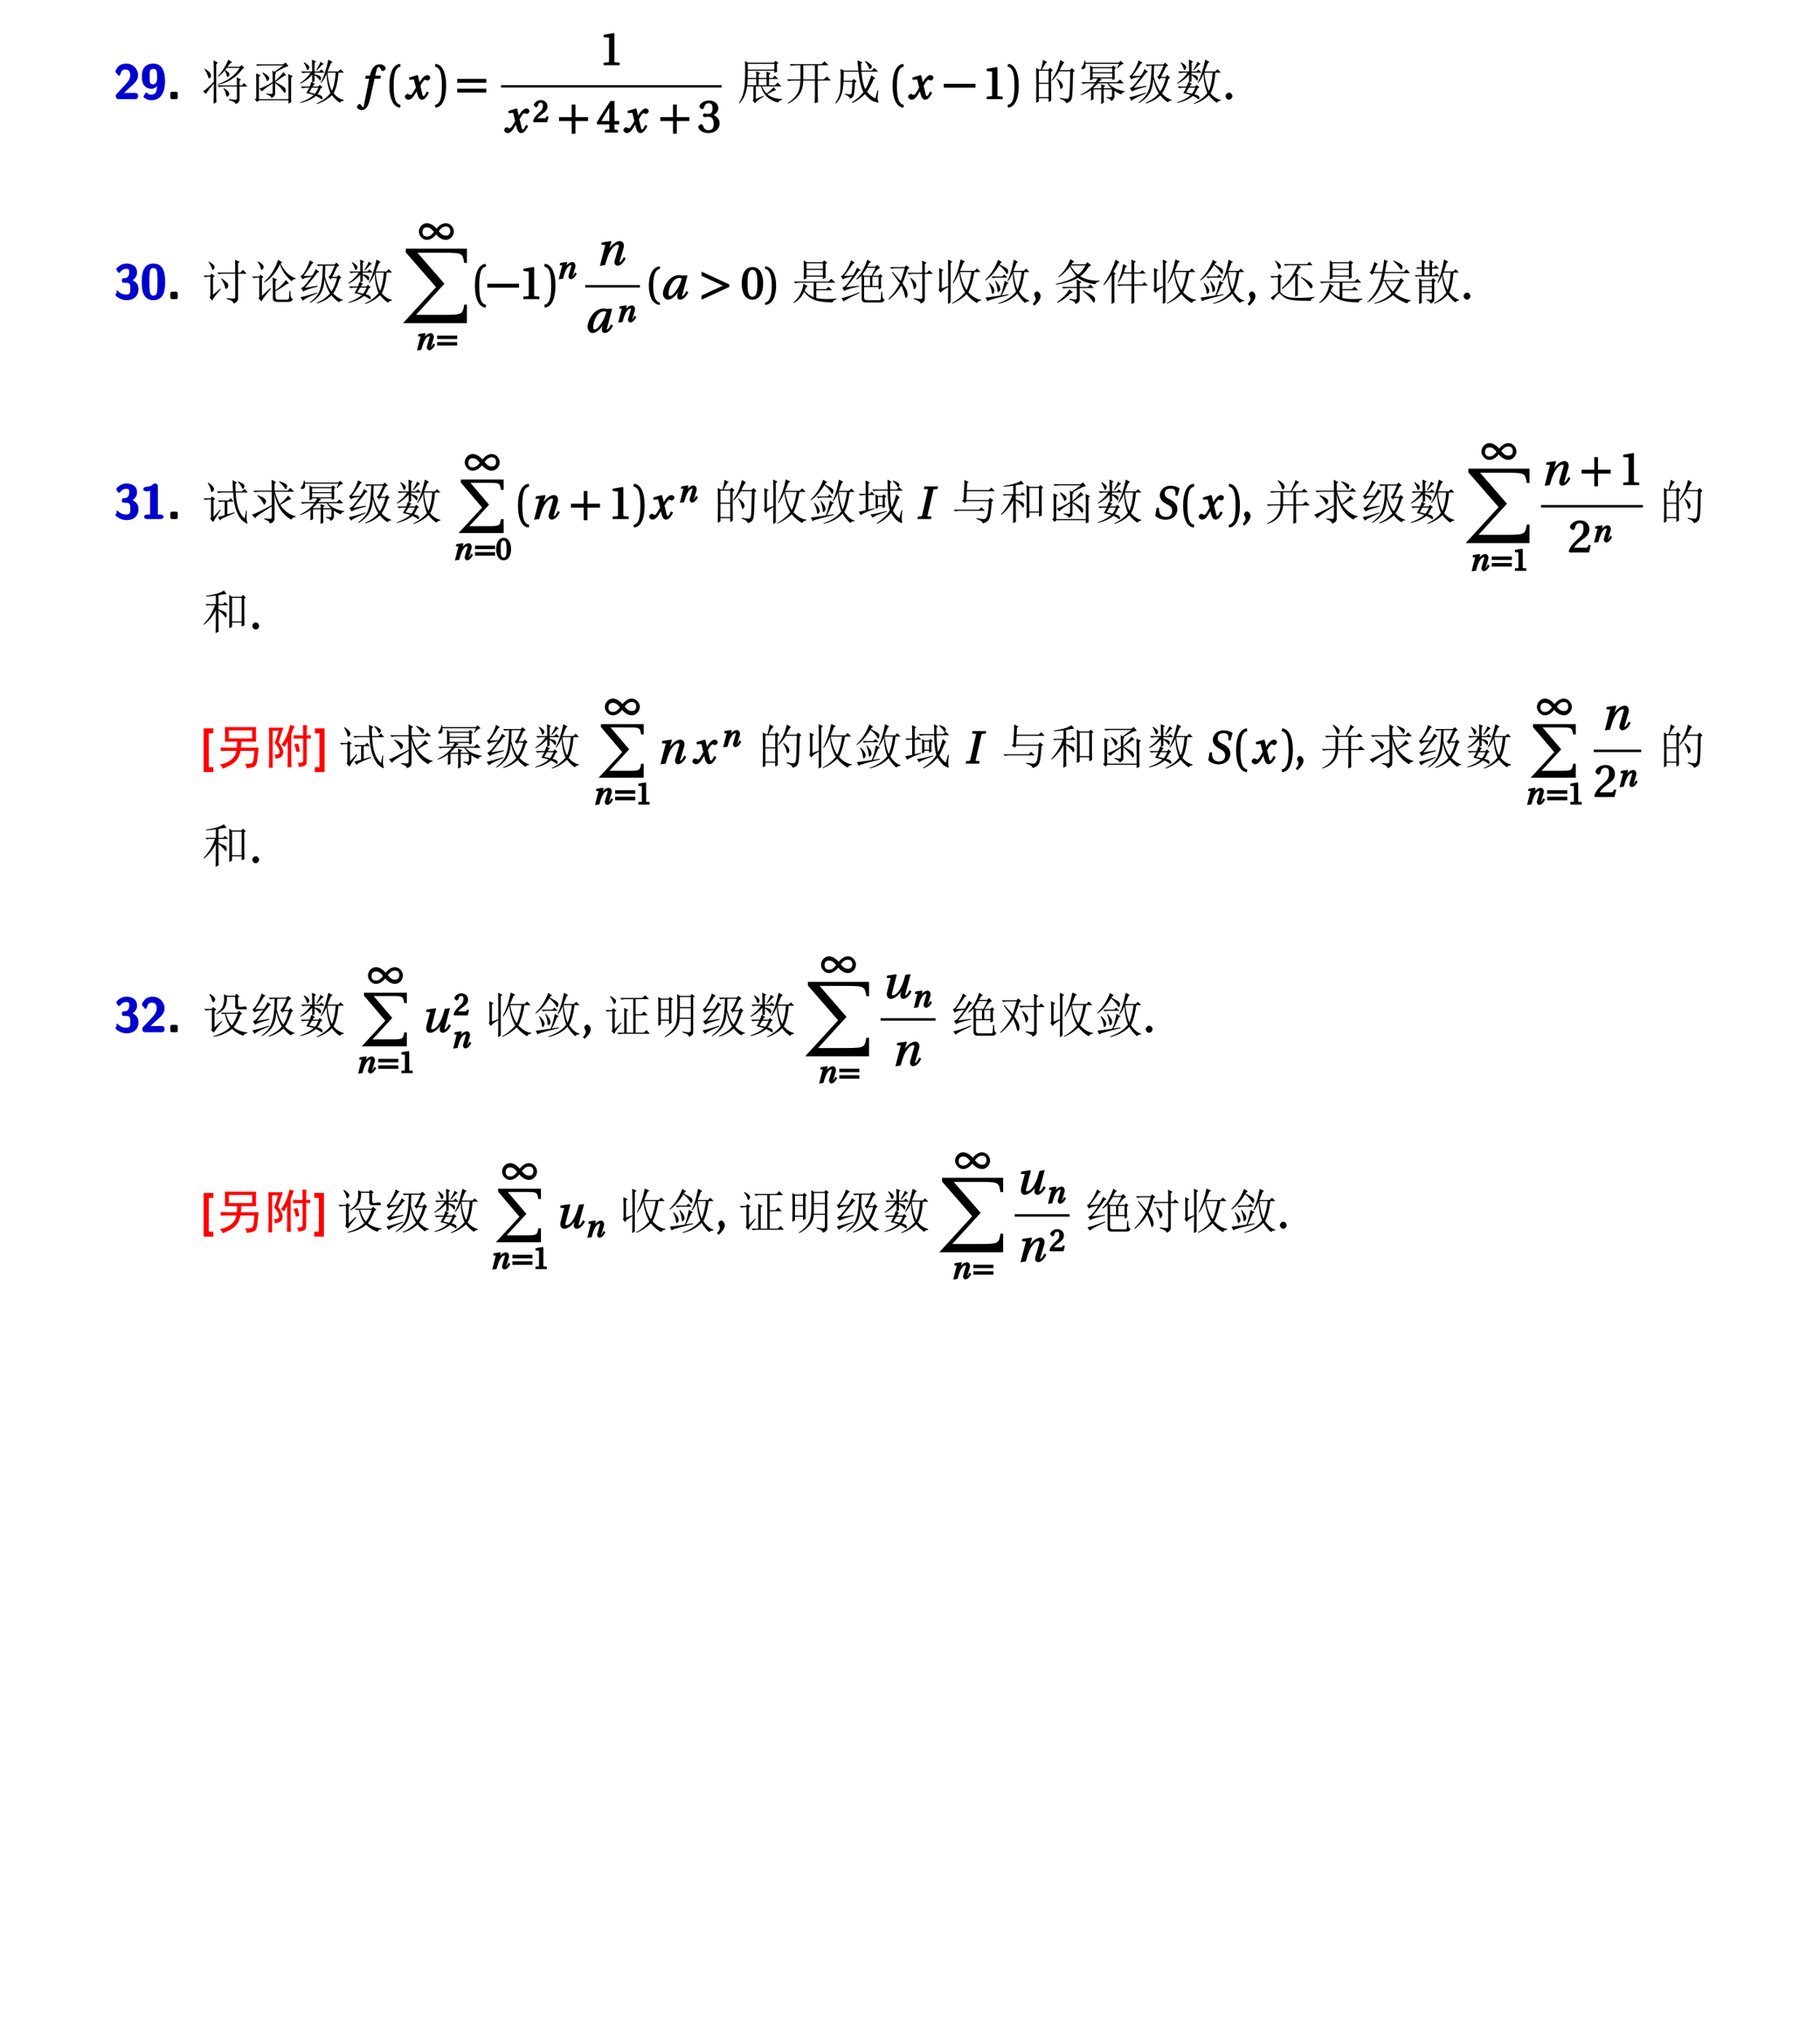 <?xml version="1.0" encoding="UTF-8"?>
<svg xmlns="http://www.w3.org/2000/svg" xmlns:xlink="http://www.w3.org/1999/xlink" width="453.54pt" height="506.69pt" viewBox="0 0 453.54 506.69" version="1.1">
<defs>
<g>
<symbol overflow="visible" id="glyph0-0">
<path style="stroke:none;" d=""/>
</symbol>
<symbol overflow="visible" id="glyph0-1">
<path style="stroke:none;" d="M 6.062 -0.703 L 6.062 -0.859 C 6.062 -1.047 5.922 -1.406 5.766 -1.469 C 5.688 -1.531 5.203 -1.562 4.969 -1.562 L 4.156 -1.547 L 2.203 -1.547 L 2.297 -1.312 L 3.891 -2.812 C 4.062 -2.969 4.531 -3.344 4.703 -3.516 C 5.359 -4.156 6.062 -4.891 6.062 -5.969 C 6.062 -7.422 4.875 -8.859 3.109 -8.859 C 2.688 -8.859 1.891 -8.766 1.312 -8.297 C 1.219 -8.203 0.625 -7.688 0.391 -6.844 L 1.047 -6.016 C 1.109 -5.922 1.266 -5.828 1.344 -5.828 C 1.453 -5.828 1.609 -6.047 1.641 -6.188 C 1.891 -7.016 2.156 -7.391 2.922 -7.391 C 3.859 -7.391 4.109 -6.672 4.109 -5.938 C 4.109 -5.172 3.688 -4.469 2.969 -3.703 L 0.672 -1.25 C 0.547 -1.125 0.516 -1.016 0.516 -0.797 L 0.516 -0.703 C 0.516 -0.281 0.797 0 1.234 0 L 5.359 0 C 5.812 0 6.062 -0.281 6.062 -0.703 Z M 6.062 -0.703 "/>
</symbol>
<symbol overflow="visible" id="glyph0-2">
<path style="stroke:none;" d="M 6.172 -4.406 C 6.172 -5.688 6.031 -8.859 3.297 -8.859 C 2.562 -8.859 1.656 -8.688 1.031 -7.922 C 0.531 -7.266 0.406 -6.562 0.406 -5.641 C 0.406 -4.891 0.469 -4.109 0.984 -3.422 C 1.469 -2.797 2.125 -2.578 2.891 -2.578 C 3.781 -2.578 4.328 -3.422 4.484 -3.797 L 4.219 -3.797 C 4.203 -3.688 4.219 -3.453 4.172 -2.938 C 4.109 -2.203 4.047 -1.125 2.719 -1.125 C 2.359 -1.125 2.094 -1.188 1.781 -1.484 C 1.719 -1.562 1.578 -1.625 1.531 -1.625 C 1.422 -1.625 1.297 -1.531 1.234 -1.422 C 1.016 -1.047 0.797 -0.672 0.797 -0.594 C 0.797 -0.5 1.578 0.266 2.75 0.266 C 6.031 0.266 6.172 -3.328 6.172 -4.406 Z M 4.203 -5.469 C 4.203 -5.297 4.344 -3.703 3.188 -3.703 C 2.234 -3.703 2.359 -4.438 2.359 -5.625 C 2.359 -6.797 2.234 -7.531 3.328 -7.531 C 4.156 -7.531 4.203 -6.734 4.203 -5.469 Z M 4.203 -5.469 "/>
</symbol>
<symbol overflow="visible" id="glyph0-3">
<path style="stroke:none;" d="M 2.75 -0.453 L 2.75 -1.375 C 2.75 -1.688 2.609 -1.844 2.297 -1.844 L 1.375 -1.844 C 1.062 -1.844 0.906 -1.688 0.906 -1.375 L 0.906 -0.453 C 0.906 -0.141 1.062 0 1.375 0 L 2.297 0 C 2.609 0 2.75 -0.141 2.75 -0.453 Z M 2.75 -0.453 "/>
</symbol>
<symbol overflow="visible" id="glyph0-4">
<path style="stroke:none;" d="M 6.172 -2.562 C 6.172 -3.641 5.453 -4.516 4.375 -4.781 L 4.469 -4.562 C 5.453 -5.094 5.812 -5.969 5.812 -6.641 C 5.812 -8.562 3.953 -8.859 3.188 -8.859 C 1.531 -8.859 0.594 -7.547 0.594 -7.453 C 0.594 -7.375 0.906 -7.172 0.906 -7.172 L 0.703 -7.172 L 1.047 -6.703 C 1.141 -6.547 1.422 -6.547 1.422 -6.547 L 1.328 -6.516 C 1.422 -6.516 1.531 -6.594 1.594 -6.688 C 2.203 -7.562 2.969 -7.531 3.125 -7.531 C 3.891 -7.531 3.859 -7.266 3.859 -6.672 C 3.859 -6.5 3.891 -6.031 3.516 -5.562 C 3.234 -5.234 3.031 -5.25 2.672 -5.219 C 2.547 -5.203 2.203 -5.156 2.172 -5.141 C 2.203 -5.141 2.047 -4.938 2.047 -4.734 L 2.047 -4.531 C 2.047 -4.219 2.203 -4.062 2.516 -4.062 L 3.047 -4.062 C 4.141 -4.062 4.125 -3.516 4.125 -2.594 C 4.125 -1.781 4.188 -1.125 3.094 -1.125 C 2.719 -1.125 1.922 -1.172 1.109 -1.938 C 1.016 -2.047 0.906 -2.094 0.859 -2.094 C 0.734 -2.094 0.594 -1.938 0.594 -1.922 L 0.797 -1.734 C 0.797 -1.734 0.406 -1.062 0.406 -1 C 0.406 -0.844 1.578 0.266 3.156 0.266 C 5.219 0.266 6.172 -0.969 6.172 -2.562 Z M 6.172 -2.562 "/>
</symbol>
<symbol overflow="visible" id="glyph0-5">
<path style="stroke:none;" d="M 6.203 -4.25 C 6.203 -5.891 6.078 -8.859 3.297 -8.859 C 0.516 -8.859 0.375 -5.922 0.375 -4.25 C 0.375 -2.609 0.516 0.266 3.281 0.266 C 6.078 0.266 6.203 -2.578 6.203 -4.25 Z M 4.297 -4.422 C 4.297 -3.734 4.297 -2.797 4.219 -2.141 C 4.172 -1.828 4.188 -0.859 3.281 -0.859 C 2.406 -0.859 2.406 -1.844 2.359 -2.156 C 2.281 -2.797 2.281 -3.922 2.281 -4.422 C 2.281 -5.125 2.281 -5.891 2.359 -6.484 C 2.391 -6.797 2.375 -7.734 3.281 -7.734 C 4.172 -7.734 4.172 -6.859 4.219 -6.609 C 4.297 -6 4.297 -5.047 4.297 -4.422 Z M 4.297 -4.422 "/>
</symbol>
<symbol overflow="visible" id="glyph0-6">
<path style="stroke:none;" d="M 5.812 -0.562 C 5.812 -1 5.234 -1.125 5.094 -1.125 L 4.391 -1.125 L 4.391 -8.141 C 4.391 -8.375 4.266 -8.859 3.734 -8.859 C 3.484 -8.859 3.344 -8.797 3.188 -8.656 C 2.969 -8.453 2.625 -8.047 1.438 -8.031 C 1.219 -8.031 0.766 -7.812 0.766 -7.469 C 0.766 -7.031 1.328 -6.906 1.484 -6.906 C 1.844 -6.906 2.266 -6.953 2.469 -7.016 L 2.469 -1.125 L 1.688 -1.125 C 1.531 -1.125 0.953 -1 0.953 -0.562 C 0.953 -0.125 1.531 0 1.688 0 L 5.094 0 C 5.234 0 5.812 -0.125 5.812 -0.562 Z M 5.812 -0.562 "/>
</symbol>
<symbol overflow="visible" id="glyph1-0">
<path style="stroke:none;" d=""/>
</symbol>
<symbol overflow="visible" id="glyph1-1">
<path style="stroke:none;" d="M 9.469 -3.141 L 9.469 0 C 9.469 0.594 9.141 1 8.484 1.219 C 8.453 0.844 7.891 0.516 6.797 0.234 L 6.797 0 C 7.859 0.125 8.457 0.16 8.594 0.109 C 8.738 0.066 8.812 -0.031 8.812 -0.188 L 8.812 -3.141 L 5.484 -3.141 C 5.078 -3.141 4.703 -3.094 4.359 -3 L 3.938 -3.422 L 8.812 -3.422 C 8.812 -4.391 8.797 -5.062 8.766 -5.438 L 9.844 -4.875 L 9.469 -4.594 L 9.469 -3.422 L 10.031 -3.422 L 10.594 -3.984 L 11.438 -3.141 Z M 5.578 -2.766 C 6.141 -2.391 6.504 -2.082 6.672 -1.844 C 6.848 -1.613 6.922 -1.406 6.891 -1.219 C 6.859 -1.031 6.781 -0.879 6.656 -0.766 C 6.531 -0.66 6.438 -0.609 6.375 -0.609 C 6.25 -0.609 6.156 -0.797 6.094 -1.172 C 6 -1.641 5.781 -2.141 5.438 -2.672 Z M 7.172 -8.953 C 6.922 -8.672 6.688 -8.375 6.469 -8.062 L 9.516 -8.062 L 9.938 -8.484 L 10.641 -7.781 L 10.219 -7.547 C 9.688 -6.859 9.207 -6.316 8.781 -5.922 C 8.363 -5.535 7.766 -5.109 6.984 -4.641 C 6.203 -4.172 5.234 -3.828 4.078 -3.609 L 4.078 -3.75 C 5.203 -4.094 6.238 -4.613 7.188 -5.312 C 8.145 -6.02 8.922 -6.844 9.516 -7.781 L 6.281 -7.781 C 6.125 -7.594 5.984 -7.422 5.859 -7.266 C 6.234 -7.047 6.516 -6.844 6.703 -6.656 C 6.891 -6.469 6.969 -6.27 6.938 -6.062 C 6.906 -5.863 6.832 -5.723 6.719 -5.641 C 6.613 -5.566 6.547 -5.531 6.516 -5.531 C 6.391 -5.531 6.312 -5.656 6.281 -5.906 C 6.219 -6.219 6.047 -6.625 5.766 -7.125 C 5.359 -6.625 4.828 -6.109 4.172 -5.578 L 4.078 -5.719 C 4.797 -6.531 5.348 -7.266 5.734 -7.922 C 6.129 -8.578 6.438 -9.219 6.656 -9.844 L 7.641 -9.141 Z M 0.703 -7.5 L 0.844 -7.594 C 1.531 -7.125 1.957 -6.766 2.125 -6.516 C 2.301 -6.266 2.375 -6.02 2.344 -5.781 C 2.312 -5.551 2.238 -5.391 2.125 -5.297 C 2.02 -5.203 1.953 -5.156 1.922 -5.156 C 1.797 -5.156 1.688 -5.344 1.594 -5.719 C 1.469 -6.188 1.172 -6.781 0.703 -7.5 Z M 3 1.172 C 3.031 0.328 3.047 -1.359 3.047 -3.891 C 2.734 -3.516 2.359 -3.051 1.922 -2.5 C 1.484 -1.957 1.219 -1.547 1.125 -1.266 L 0.375 -1.969 C 0.625 -2.094 1.004 -2.379 1.516 -2.828 C 2.035 -3.285 2.547 -3.781 3.047 -4.312 C 3.047 -7.125 3.031 -8.906 3 -9.656 L 4.031 -9.094 L 3.656 -8.672 C 3.656 -3.922 3.656 -1.328 3.656 -0.891 C 3.656 -0.453 3.672 0.109 3.703 0.797 Z M 3 1.172 "/>
</symbol>
<symbol overflow="visible" id="glyph1-2">
<path style="stroke:none;" d="M 5.719 -4.266 L 5.719 -5.625 C 5.719 -6.188 5.703 -6.688 5.672 -7.125 L 6.141 -6.797 L 8.344 -8.391 L 3.094 -8.391 C 2.688 -8.391 2.312 -8.344 1.969 -8.25 L 1.547 -8.672 L 8.344 -8.672 L 8.953 -9.141 L 9.656 -8.203 C 9.312 -8.141 8.938 -8.016 8.531 -7.828 C 8.125 -7.641 7.406 -7.25 6.375 -6.656 L 6.656 -6.469 L 6.328 -6.234 L 6.328 -4.5 C 7.422 -5.531 8.109 -6.281 8.391 -6.75 L 9.141 -5.906 L 8.672 -5.859 C 7.422 -4.984 6.656 -4.453 6.375 -4.266 C 7.844 -3.516 8.645 -3.02 8.781 -2.781 C 8.926 -2.551 9 -2.344 9 -2.156 C 9 -2 8.969 -1.859 8.906 -1.734 C 8.844 -1.609 8.797 -1.547 8.766 -1.547 C 8.641 -1.547 8.453 -1.75 8.203 -2.156 C 7.828 -2.719 7.203 -3.344 6.328 -4.031 L 6.328 -1.359 C 6.328 -0.891 6.016 -0.531 5.391 -0.281 C 5.359 -0.656 4.938 -0.969 4.125 -1.219 L 4.125 -1.406 C 4.875 -1.312 5.328 -1.281 5.484 -1.312 C 5.641 -1.344 5.719 -1.438 5.719 -1.594 L 5.719 -3.938 C 4.219 -2.938 3.328 -2.266 3.047 -1.922 L 2.391 -2.625 C 2.766 -2.719 3.27 -2.922 3.906 -3.234 C 4.551 -3.547 5.156 -3.891 5.719 -4.266 Z M 3.188 -6.516 L 3.328 -6.656 C 4.047 -6.219 4.484 -5.891 4.641 -5.672 C 4.797 -5.453 4.875 -5.297 4.875 -5.203 C 4.875 -5.047 4.812 -4.891 4.688 -4.734 C 4.562 -4.578 4.469 -4.5 4.406 -4.5 C 4.312 -4.5 4.234 -4.609 4.172 -4.828 C 4.078 -5.203 3.75 -5.766 3.188 -6.516 Z M 9.656 0 L 9.656 -4.078 C 9.656 -4.766 9.641 -5.484 9.609 -6.234 L 10.734 -5.719 L 10.312 -5.344 L 10.312 -0.984 C 10.312 -0.453 10.328 0.125 10.359 0.75 L 9.656 1.125 L 9.656 0.281 L 2.344 0.281 L 1.875 0.703 L 1.266 0.094 L 1.641 -0.234 L 1.641 -4.453 C 1.641 -4.984 1.625 -5.641 1.594 -6.422 L 2.719 -5.906 L 2.297 -5.578 L 2.297 0 Z M 9.656 0 "/>
</symbol>
<symbol overflow="visible" id="glyph1-3">
<path style="stroke:none;" d="M 3.516 -2.859 C 3.266 -2.453 3.031 -2.062 2.812 -1.688 C 3.219 -1.594 3.703 -1.484 4.266 -1.359 C 4.547 -1.672 4.828 -2.172 5.109 -2.859 Z M 1.594 -9.188 C 2.188 -8.812 2.547 -8.531 2.672 -8.344 C 2.797 -8.156 2.859 -8.016 2.859 -7.922 C 2.859 -7.766 2.801 -7.609 2.688 -7.453 C 2.582 -7.297 2.5 -7.219 2.438 -7.219 C 2.344 -7.219 2.25 -7.375 2.156 -7.688 C 2.031 -8.125 1.797 -8.594 1.453 -9.094 Z M 5.625 -9.328 L 6.469 -8.766 C 6.219 -8.703 6 -8.547 5.812 -8.297 C 5.594 -8.047 5.234 -7.672 4.734 -7.172 L 4.594 -7.266 C 5.188 -8.203 5.531 -8.891 5.625 -9.328 Z M 3.516 -9.844 L 4.547 -9.375 L 4.172 -9.047 L 4.172 -6.891 L 5.344 -6.891 L 5.859 -7.406 L 6.656 -6.609 L 4.172 -6.609 L 4.172 -6.188 C 4.891 -6.031 5.332 -5.879 5.5 -5.734 C 5.676 -5.598 5.766 -5.422 5.766 -5.203 C 5.766 -5.109 5.75 -4.988 5.719 -4.844 C 5.688 -4.707 5.641 -4.641 5.578 -4.641 C 5.516 -4.641 5.406 -4.75 5.25 -4.969 C 5 -5.312 4.641 -5.641 4.172 -5.953 L 4.172 -4.5 L 3.609 -4.125 L 4.266 -3.844 C 4.109 -3.781 3.906 -3.547 3.656 -3.141 L 5.109 -3.141 L 5.438 -3.562 L 6.141 -2.953 L 5.719 -2.719 C 5.406 -2 5.125 -1.5 4.875 -1.219 C 5.375 -1.094 5.707 -0.957 5.875 -0.812 C 6.051 -0.676 6.141 -0.5 6.141 -0.281 C 6.141 -0.062 6.094 0.047 6 0.047 C 5.906 0.047 5.797 -0.016 5.672 -0.141 C 5.328 -0.391 4.938 -0.609 4.5 -0.797 C 3.406 0.078 2.109 0.656 0.609 0.938 L 0.562 0.797 C 2 0.328 3.125 -0.281 3.938 -1.031 C 3.312 -1.25 2.703 -1.406 2.109 -1.5 C 2.234 -1.688 2.484 -2.141 2.859 -2.859 L 2.25 -2.859 C 1.844 -2.859 1.469 -2.812 1.125 -2.719 L 0.703 -3.141 L 2.953 -3.141 C 3.078 -3.453 3.203 -3.828 3.328 -4.266 L 3.562 -4.172 L 3.562 -6.094 C 2.719 -5.125 1.75 -4.375 0.656 -3.844 L 0.562 -3.984 C 1.719 -4.797 2.594 -5.672 3.188 -6.609 L 2.344 -6.609 C 1.938 -6.609 1.562 -6.562 1.219 -6.469 L 0.797 -6.891 L 3.562 -6.891 C 3.562 -8.016 3.547 -9 3.516 -9.844 Z M 7.359 -6.609 C 7.516 -4.797 7.891 -3.281 8.484 -2.062 C 8.984 -3.125 9.297 -4.641 9.422 -6.609 Z M 7.594 -9.844 L 8.672 -9.234 C 8.422 -9.141 8.234 -8.953 8.109 -8.672 C 7.984 -8.391 7.75 -7.797 7.406 -6.891 L 10.078 -6.891 L 10.641 -7.453 L 11.484 -6.609 L 10.125 -6.609 C 9.938 -4.297 9.531 -2.578 8.906 -1.453 C 9.625 -0.578 10.469 -0.031 11.438 0.188 L 11.438 0.375 C 10.844 0.469 10.531 0.656 10.5 0.938 C 9.688 0.375 9.016 -0.266 8.484 -0.984 C 7.453 0.016 6.219 0.75 4.781 1.219 L 4.688 1.078 C 6.125 0.422 7.266 -0.438 8.109 -1.5 C 7.516 -2.969 7.203 -4.578 7.172 -6.328 C 6.859 -5.516 6.406 -4.75 5.812 -4.031 L 5.672 -4.125 C 6.422 -5.375 7.062 -7.281 7.594 -9.844 Z M 7.594 -9.844 "/>
</symbol>
<symbol overflow="visible" id="glyph1-4">
<path style="stroke:none;" d="M 2.766 -8.812 L 2.766 -7.359 L 9.375 -7.359 L 9.375 -8.812 Z M 5.484 -5.016 L 5.484 -3.469 L 7.453 -3.469 L 7.453 -5.016 Z M 0.562 0.984 C 1.094 0.109 1.469 -0.766 1.688 -1.641 C 1.906 -2.516 2.031 -3.438 2.062 -4.406 C 2.094 -5.375 2.109 -6.297 2.109 -7.172 C 2.109 -8.047 2.094 -8.812 2.062 -9.469 L 2.766 -9.094 L 9.281 -9.094 L 9.656 -9.562 L 10.406 -9 L 10.031 -8.672 C 10.031 -7.766 10.047 -7.141 10.078 -6.797 L 9.375 -6.562 L 9.375 -7.078 L 2.766 -7.078 C 2.766 -5.703 2.734 -4.625 2.672 -3.844 C 2.609 -3.062 2.453 -2.266 2.203 -1.453 C 1.953 -0.641 1.453 0.203 0.703 1.078 Z M 4.172 -3.188 L 2.578 -3.188 L 2.625 -3.469 L 4.875 -3.469 L 4.875 -5.016 L 2.719 -5.016 L 2.719 -5.297 L 4.875 -5.297 C 4.875 -6.203 4.859 -6.75 4.828 -6.938 L 5.906 -6.469 L 5.484 -6.141 L 5.484 -5.297 L 7.453 -5.297 C 7.453 -5.984 7.438 -6.516 7.406 -6.891 L 8.484 -6.422 L 8.062 -6.141 L 8.062 -5.297 L 8.953 -5.297 L 9.516 -5.859 L 10.359 -5.016 L 8.062 -5.016 L 8.062 -3.469 L 9.562 -3.469 L 10.219 -4.125 L 11.156 -3.188 L 6.281 -3.188 C 6.594 -2.5 6.984 -1.906 7.453 -1.406 C 8.203 -1.938 8.781 -2.469 9.188 -3 L 9.844 -2.25 C 9.531 -2.25 8.797 -1.906 7.641 -1.219 C 8.109 -0.812 8.66 -0.516 9.297 -0.328 C 9.941 -0.141 10.625 -0.047 11.344 -0.047 L 11.344 0.141 C 10.781 0.266 10.453 0.5 10.359 0.844 C 9.516 0.688 8.676 0.289 7.844 -0.344 C 7.02 -0.988 6.422 -1.938 6.047 -3.188 L 4.781 -3.188 L 4.781 -0.047 L 6.703 -0.844 L 6.797 -0.703 C 5.641 -0.016 4.891 0.562 4.547 1.031 L 3.984 0.328 C 4.141 0.172 4.203 -0.047 4.172 -0.328 Z M 4.172 -3.188 "/>
</symbol>
<symbol overflow="visible" id="glyph1-5">
<path style="stroke:none;" d="M 4.594 -8.438 L 4.594 -4.922 L 7.5 -4.922 L 7.5 -8.438 Z M 8.203 -4.641 L 8.203 -0.984 C 8.203 -0.391 8.219 0.188 8.25 0.75 L 7.453 1.031 C 7.484 0.094 7.5 -0.703 7.5 -1.359 L 7.5 -4.641 L 4.594 -4.641 C 4.562 -3.297 4.266 -2.176 3.703 -1.281 C 3.141 -0.395 2.188 0.406 0.844 1.125 L 0.703 0.984 C 1.734 0.328 2.516 -0.422 3.047 -1.266 C 3.578 -2.109 3.859 -3.234 3.891 -4.641 L 2.062 -4.641 C 1.656 -4.641 1.281 -4.594 0.938 -4.5 L 0.516 -4.922 L 3.891 -4.922 L 3.891 -8.438 L 2.719 -8.438 C 2.312 -8.438 1.938 -8.391 1.594 -8.297 L 1.172 -8.719 L 9.188 -8.719 L 9.891 -9.422 L 10.875 -8.438 L 8.203 -8.438 L 8.203 -4.922 L 9.703 -4.922 L 10.453 -5.672 L 11.484 -4.641 Z M 8.203 -4.641 "/>
</symbol>
<symbol overflow="visible" id="glyph1-6">
<path style="stroke:none;" d="M 8.109 -9.516 C 8.766 -9.141 9.203 -8.848 9.422 -8.641 C 9.641 -8.441 9.723 -8.238 9.672 -8.031 C 9.629 -7.832 9.547 -7.691 9.422 -7.609 C 9.297 -7.535 9.219 -7.5 9.188 -7.5 C 9.062 -7.5 8.969 -7.625 8.906 -7.875 C 8.812 -8.219 8.5 -8.719 7.969 -9.375 Z M 10.547 -0.188 L 11.109 -2.203 L 11.297 -2.156 C 11.172 -1.188 11.109 -0.547 11.109 -0.234 C 11.109 0.078 11.188 0.375 11.344 0.656 C 11.406 0.781 11.375 0.844 11.25 0.844 C 11.031 0.844 10.625 0.734 10.031 0.516 C 9.438 0.297 8.75 -0.297 7.969 -1.266 C 7 -0.266 5.938 0.484 4.781 0.984 L 4.734 0.797 C 5.984 -0.016 6.938 -0.875 7.594 -1.781 C 6.969 -2.938 6.562 -4.625 6.375 -6.844 L 2.672 -6.844 L 2.625 -4.594 L 4.781 -4.594 L 5.203 -5.062 L 5.906 -4.406 L 5.484 -4.078 C 5.391 -2.203 5.266 -1.113 5.109 -0.812 C 4.953 -0.52 4.656 -0.281 4.219 -0.094 C 4.125 -0.531 3.703 -0.891 2.953 -1.172 L 2.953 -1.359 C 3.547 -1.266 3.957 -1.203 4.188 -1.172 C 4.426 -1.141 4.578 -1.27 4.641 -1.562 C 4.703 -1.863 4.766 -2.781 4.828 -4.312 L 2.625 -4.312 C 2.531 -1.719 1.875 0.094 0.656 1.125 L 0.562 0.984 C 1.375 -0.172 1.801 -1.41 1.844 -2.734 C 1.895 -4.066 1.922 -5.078 1.922 -5.766 C 1.922 -6.453 1.906 -7.047 1.875 -7.547 L 2.719 -7.125 L 6.328 -7.125 C 6.234 -8.156 6.156 -9 6.094 -9.656 L 7.312 -9.188 L 6.984 -8.812 C 6.984 -8.312 7.016 -7.75 7.078 -7.125 L 9.656 -7.125 L 10.312 -7.781 L 11.25 -6.844 L 7.078 -6.844 C 7.266 -4.781 7.594 -3.328 8.062 -2.484 C 8.312 -2.859 8.562 -3.344 8.812 -3.938 C 9.062 -4.531 9.312 -5.203 9.562 -5.953 L 10.547 -5.203 L 10.125 -4.969 C 9.594 -3.688 9.047 -2.641 8.484 -1.828 C 9.141 -1.047 9.828 -0.5 10.547 -0.188 Z M 10.547 -0.188 "/>
</symbol>
<symbol overflow="visible" id="glyph1-7">
<path style="stroke:none;" d="M 2.109 -7.078 L 2.109 -4.078 L 4.547 -4.078 L 4.547 -7.078 Z M 2.109 -3.797 L 2.109 -0.516 L 4.547 -0.516 L 4.547 -3.797 Z M 5.156 -6.797 C 5.156 -3.141 5.172 -0.75 5.203 0.375 L 4.547 0.75 L 4.547 -0.234 L 2.109 -0.234 L 2.109 0.562 L 1.453 0.938 C 1.484 -0.531 1.5 -1.988 1.5 -3.438 C 1.5 -4.895 1.484 -6.344 1.453 -7.781 L 2.156 -7.359 L 2.625 -7.359 C 2.938 -8.422 3.109 -9.234 3.141 -9.797 L 4.172 -9.234 C 3.859 -9.078 3.438 -8.453 2.906 -7.359 L 4.453 -7.359 L 4.922 -7.828 L 5.625 -7.125 Z M 7.453 -9.75 L 8.484 -9.141 C 8.234 -8.984 7.844 -8.344 7.312 -7.219 L 9.844 -7.219 L 10.359 -7.734 L 11.062 -7.031 L 10.641 -6.703 C 10.578 -3.047 10.488 -0.973 10.375 -0.484 C 10.27 -0.004 10.113 0.328 9.906 0.516 C 9.707 0.703 9.391 0.875 8.953 1.031 C 8.797 0.531 8.281 0.156 7.406 -0.094 L 7.406 -0.328 C 8.188 -0.172 8.75 -0.094 9.094 -0.094 C 9.438 -0.094 9.645 -0.359 9.719 -0.891 C 9.801 -1.422 9.875 -3.438 9.938 -6.938 L 7.219 -6.938 C 6.656 -6.031 6.062 -5.266 5.438 -4.641 L 5.297 -4.734 C 5.953 -5.734 6.438 -6.625 6.75 -7.406 C 7.062 -8.188 7.297 -8.969 7.453 -9.75 Z M 6.609 -5.156 C 7.359 -4.594 7.797 -4.176 7.922 -3.906 C 8.047 -3.645 8.109 -3.453 8.109 -3.328 C 8.109 -3.109 8.047 -2.922 7.922 -2.766 C 7.797 -2.609 7.703 -2.531 7.641 -2.531 C 7.516 -2.531 7.422 -2.75 7.359 -3.188 C 7.234 -3.812 6.953 -4.422 6.516 -5.016 Z M 6.609 -5.156 "/>
</symbol>
<symbol overflow="visible" id="glyph1-8">
<path style="stroke:none;" d="M 3.516 -7.688 L 3.516 -6.703 L 8.391 -6.703 L 8.391 -7.688 Z M 3.516 -6.422 L 3.516 -5.438 L 8.391 -5.438 L 8.391 -6.422 Z M 2.859 -4.688 C 2.891 -5.219 2.906 -5.832 2.906 -6.531 C 2.906 -7.238 2.891 -7.859 2.859 -8.391 L 3.516 -7.969 L 8.297 -7.969 L 8.672 -8.391 L 9.375 -7.781 L 9 -7.547 C 9 -6.359 9.016 -5.516 9.047 -5.016 L 8.391 -4.781 L 8.391 -5.156 L 5.25 -5.156 L 5.859 -4.875 L 5.391 -4.641 L 5.016 -4.219 L 9.656 -4.219 L 10.359 -4.875 L 11.25 -3.938 L 7.453 -3.938 C 8.203 -3.188 8.941 -2.688 9.672 -2.438 C 10.41 -2.188 11.031 -2.031 11.531 -1.969 L 11.531 -1.781 C 11.094 -1.781 10.812 -1.578 10.688 -1.172 C 10.094 -1.391 9.516 -1.703 8.953 -2.109 L 8.953 -0.891 C 9.016 -0.234 8.734 0.219 8.109 0.469 C 8.078 0.094 7.703 -0.172 6.984 -0.328 L 6.984 -0.516 C 7.266 -0.484 7.531 -0.469 7.781 -0.469 C 7.938 -0.469 8.078 -0.484 8.203 -0.516 C 8.328 -0.547 8.375 -0.719 8.344 -1.031 L 8.344 -2.438 L 6.281 -2.438 C 6.281 -0.719 6.297 0.391 6.328 0.891 L 5.625 1.219 C 5.656 0.531 5.672 -0.688 5.672 -2.438 L 3.75 -2.438 L 3.75 0.047 L 3.094 0.328 C 3.125 -0.297 3.141 -1.172 3.141 -2.297 C 2.422 -1.734 1.562 -1.297 0.562 -0.984 L 0.516 -1.125 C 2.078 -1.875 3.266 -2.812 4.078 -3.938 L 2.25 -3.938 C 1.844 -3.938 1.469 -3.891 1.125 -3.797 L 0.703 -4.219 L 4.219 -4.219 C 4.469 -4.562 4.656 -4.875 4.781 -5.156 L 3.516 -5.156 L 3.516 -4.922 Z M 4.875 -3.938 C 4.469 -3.5 4.062 -3.094 3.656 -2.719 L 5.672 -2.719 C 5.672 -2.969 5.656 -3.312 5.625 -3.75 L 6.703 -3.328 L 6.281 -3 L 6.281 -2.719 L 8.203 -2.719 C 7.828 -3.062 7.484 -3.469 7.172 -3.938 Z M 9.656 -7.781 L 10.125 -8.812 L 1.734 -8.812 C 1.797 -8.312 1.77 -7.973 1.656 -7.797 C 1.551 -7.629 1.406 -7.531 1.219 -7.5 C 1.031 -7.469 0.895 -7.473 0.812 -7.516 C 0.738 -7.566 0.703 -7.609 0.703 -7.641 C 0.703 -7.766 0.797 -7.938 0.984 -8.156 C 1.234 -8.5 1.406 -8.984 1.5 -9.609 L 1.688 -9.609 L 1.734 -9.094 L 10.078 -9.094 L 10.5 -9.562 L 11.297 -8.766 C 10.797 -8.766 10.297 -8.406 9.797 -7.688 Z M 9.656 -7.781 "/>
</symbol>
<symbol overflow="visible" id="glyph1-9">
<path style="stroke:none;" d="M 4.875 -3.094 C 2.875 -2.594 1.703 -2.188 1.359 -1.875 L 0.797 -2.766 C 1.109 -2.828 1.438 -3.051 1.781 -3.438 C 2.125 -3.832 2.672 -4.547 3.422 -5.578 C 3.016 -5.516 2.594 -5.438 2.156 -5.344 C 1.719 -5.25 1.391 -5.109 1.172 -4.922 L 0.656 -5.766 C 0.969 -5.766 1.391 -6.238 1.922 -7.188 C 2.453 -8.145 2.797 -8.969 2.953 -9.656 L 3.938 -9.094 L 3.516 -8.812 C 2.922 -7.781 2.219 -6.766 1.406 -5.766 L 3.562 -5.812 C 3.969 -6.406 4.266 -6.969 4.453 -7.5 L 5.344 -6.797 L 4.875 -6.609 C 4 -5.422 2.969 -4.156 1.781 -2.812 L 4.875 -3.328 Z M 0.656 -0.469 C 1.5 -0.625 2.891 -1.016 4.828 -1.641 L 4.828 -1.453 C 3.516 -0.891 2.629 -0.488 2.172 -0.25 C 1.723 -0.02 1.406 0.203 1.219 0.422 Z M 9.797 -8.062 C 9.203 -6.844 8.797 -6 8.578 -5.531 L 9.703 -5.531 L 10.172 -6 L 10.828 -5.344 L 10.406 -5.016 C 10 -3.609 9.469 -2.406 8.812 -1.406 C 9.5 -0.625 10.312 -0.094 11.25 0.188 L 11.25 0.328 C 10.812 0.297 10.5 0.453 10.312 0.797 C 9.594 0.359 8.953 -0.219 8.391 -0.938 C 7.422 0 6.219 0.672 4.781 1.078 L 4.688 0.938 C 6.062 0.344 7.172 -0.438 8.016 -1.406 C 7.391 -2.375 6.938 -3.594 6.656 -5.062 C 6.531 -3.438 6.188 -2.188 5.625 -1.312 C 5.062 -0.438 4.203 0.328 3.047 0.984 L 2.953 0.844 C 4.109 -0.031 4.875 -0.879 5.25 -1.703 C 5.625 -2.535 5.875 -3.488 6 -4.562 C 6.125 -5.645 6.203 -6.906 6.234 -8.344 C 5.828 -8.344 5.453 -8.297 5.109 -8.203 L 4.688 -8.625 L 9.141 -8.625 L 9.609 -9.094 L 10.359 -8.344 Z M 6.844 -8.344 C 6.812 -7.406 6.781 -6.484 6.75 -5.578 C 7.219 -3.891 7.766 -2.672 8.391 -1.922 C 8.953 -2.734 9.406 -3.844 9.75 -5.25 L 8.438 -5.25 L 8.203 -4.875 L 7.594 -5.531 C 7.844 -5.594 8.113 -5.938 8.406 -6.562 C 8.707 -7.188 8.969 -7.781 9.188 -8.344 Z M 6.844 -8.344 "/>
</symbol>
<symbol overflow="visible" id="glyph1-10">
<path style="stroke:none;" d="M 8.391 -6.609 C 8.391 -7.859 8.375 -8.922 8.344 -9.797 L 9.516 -9.281 L 9.094 -8.906 L 9.094 -6.609 L 9.656 -6.609 L 10.312 -7.312 L 11.25 -6.328 L 9.094 -6.328 L 9.094 -0.281 C 9.125 0.375 8.75 0.844 7.969 1.125 C 7.938 0.594 7.375 0.219 6.281 0 L 6.281 -0.234 C 7.094 -0.172 7.645 -0.129 7.938 -0.109 C 8.238 -0.098 8.391 -0.281 8.391 -0.656 L 8.391 -6.328 L 5.203 -6.328 C 4.953 -6.328 4.656 -6.281 4.312 -6.188 L 3.891 -6.609 Z M 4.875 -5.062 L 5.016 -5.156 C 5.672 -4.688 6.113 -4.328 6.344 -4.078 C 6.582 -3.828 6.688 -3.566 6.656 -3.297 C 6.625 -3.035 6.535 -2.844 6.391 -2.719 C 6.254 -2.594 6.172 -2.531 6.141 -2.531 C 5.984 -2.531 5.875 -2.734 5.812 -3.141 C 5.688 -3.672 5.375 -4.312 4.875 -5.062 Z M 1.734 -9.234 L 1.828 -9.328 C 2.297 -9.078 2.656 -8.832 2.906 -8.594 C 3.156 -8.363 3.266 -8.141 3.234 -7.922 C 3.203 -7.703 3.129 -7.535 3.016 -7.422 C 2.91 -7.316 2.844 -7.266 2.812 -7.266 C 2.688 -7.266 2.594 -7.422 2.531 -7.734 C 2.406 -8.141 2.141 -8.641 1.734 -9.234 Z M 2.859 -1.078 L 4.688 -2.625 L 4.828 -2.484 C 3.547 -1.047 2.828 -0.094 2.672 0.375 L 2.016 -0.375 C 2.141 -0.562 2.203 -0.781 2.203 -1.031 L 2.203 -5.578 L 1.781 -5.578 C 1.531 -5.578 1.234 -5.531 0.891 -5.438 L 0.469 -5.859 L 2.156 -5.859 L 2.484 -6.328 L 3.281 -5.719 L 2.859 -5.391 Z M 2.859 -1.078 "/>
</symbol>
<symbol overflow="visible" id="glyph1-11">
<path style="stroke:none;" d="M 1.969 -9.281 L 2.109 -9.375 C 2.578 -9.125 2.922 -8.891 3.141 -8.672 C 3.359 -8.453 3.469 -8.234 3.469 -8.016 C 3.469 -7.797 3.406 -7.613 3.281 -7.469 C 3.156 -7.332 3.062 -7.266 3 -7.266 C 2.875 -7.266 2.781 -7.422 2.719 -7.734 C 2.625 -8.172 2.375 -8.688 1.969 -9.281 Z M 3.047 -0.844 L 5.156 -2.719 L 5.297 -2.578 C 3.891 -0.922 3.109 0.125 2.953 0.562 L 2.203 -0.188 C 2.359 -0.312 2.422 -0.641 2.391 -1.172 L 2.391 -5.344 L 1.828 -5.344 C 1.609 -5.344 1.328 -5.297 0.984 -5.203 L 0.562 -5.625 L 2.344 -5.625 L 2.672 -6.094 L 3.422 -5.484 L 3.047 -5.156 Z M 8.109 -9.141 L 7.688 -8.859 C 8.625 -6.922 9.875 -5.703 11.438 -5.203 L 11.438 -5.016 C 10.969 -4.984 10.641 -4.797 10.453 -4.453 C 8.984 -5.703 8.016 -7.109 7.547 -8.672 C 6.609 -6.672 5.312 -5.156 3.656 -4.125 L 3.562 -4.266 C 4.5 -5.109 5.238 -5.988 5.781 -6.906 C 6.332 -7.832 6.766 -8.797 7.078 -9.797 Z M 9.234 -3.75 C 8.266 -3.031 7.328 -2.438 6.422 -1.969 L 6.422 -0.703 C 6.422 -0.109 6.641 0.172 7.078 0.141 L 9.281 0.141 C 9.625 0.203 9.812 -0.051 9.844 -0.625 C 9.875 -1.207 9.891 -1.672 9.891 -2.016 L 10.125 -2.016 C 10.125 -1.672 10.156 -1.254 10.219 -0.766 C 10.281 -0.285 10.484 -0.031 10.828 0 C 10.547 0.469 10.156 0.703 9.656 0.703 L 6.984 0.703 C 6.109 0.734 5.703 0.359 5.766 -0.422 C 5.766 -3.109 5.75 -4.766 5.719 -5.391 L 6.797 -4.875 L 6.422 -4.5 L 6.422 -2.203 C 7.547 -3.016 8.422 -3.875 9.047 -4.781 L 9.797 -3.844 Z M 9.234 -3.75 "/>
</symbol>
<symbol overflow="visible" id="glyph1-12">
<path style="stroke:none;" d="M 3.984 -7.266 L 3.984 -5.859 L 8.062 -5.859 L 8.062 -7.266 Z M 3.281 -9.609 L 4.031 -9.188 L 7.969 -9.188 L 8.391 -9.656 L 9.141 -9.047 L 8.719 -8.719 C 8.719 -6.969 8.734 -5.844 8.766 -5.344 L 8.062 -4.969 L 8.062 -5.578 L 3.984 -5.578 L 3.984 -5.156 L 3.281 -4.875 C 3.312 -5.656 3.328 -6.426 3.328 -7.188 C 3.328 -7.957 3.312 -8.766 3.281 -9.609 Z M 3.984 -8.906 L 3.984 -7.547 L 8.062 -7.547 L 8.062 -8.906 Z M 0.797 -4.359 L 9.469 -4.359 L 10.172 -5.062 L 11.156 -4.078 L 6.422 -4.078 L 6.422 -2.484 L 8.859 -2.484 L 9.469 -3.094 L 10.359 -2.203 L 6.422 -2.203 L 6.422 -0.281 C 6.984 -0.125 7.785 -0.035 8.828 -0.016 C 9.879 -0.004 10.734 -0.047 11.391 -0.141 L 11.391 0.094 C 10.828 0.219 10.516 0.469 10.453 0.844 C 8.609 0.781 7.301 0.629 6.531 0.391 C 5.77 0.16 5.145 -0.141 4.656 -0.516 C 4.176 -0.891 3.75 -1.328 3.375 -1.828 C 2.781 -0.516 1.906 0.422 0.75 0.984 L 0.656 0.844 C 2.031 -0.188 2.891 -1.75 3.234 -3.844 L 4.266 -3.234 C 4.078 -3.109 3.938 -2.969 3.844 -2.812 C 3.75 -2.656 3.641 -2.406 3.516 -2.062 C 4.047 -1.406 4.797 -0.875 5.766 -0.469 L 5.766 -4.078 L 2.344 -4.078 C 1.938 -4.078 1.562 -4.031 1.219 -3.938 Z M 0.797 -4.359 "/>
</symbol>
<symbol overflow="visible" id="glyph1-13">
<path style="stroke:none;" d="M 6.328 -5.531 L 6.328 -3.281 L 7.828 -3.281 L 7.828 -5.531 Z M 8.391 -5.531 L 8.391 -3.281 L 9.938 -3.281 L 9.938 -5.531 Z M 8.203 -5.812 L 9.188 -7.781 L 7.031 -7.781 C 6.781 -7.344 6.422 -6.797 5.953 -6.141 L 6.328 -5.812 Z M 8.062 -9.234 L 7.641 -9 C 7.453 -8.625 7.281 -8.312 7.125 -8.062 L 9.141 -8.062 L 9.609 -8.531 L 10.359 -7.734 C 10.047 -7.672 9.738 -7.469 9.438 -7.125 C 9.145 -6.781 8.828 -6.344 8.484 -5.812 L 9.938 -5.812 L 10.359 -6.234 L 10.922 -5.672 L 10.547 -5.391 C 10.547 -3.953 10.562 -3.062 10.594 -2.719 L 9.938 -2.391 L 9.938 -3 L 6.328 -3 L 6.328 -0.422 C 6.328 0.047 6.578 0.281 7.078 0.281 L 10.125 0.281 C 10.344 0.281 10.469 0.148 10.5 -0.109 C 10.531 -0.379 10.562 -0.953 10.594 -1.828 L 10.828 -1.828 C 10.859 -1.016 10.91 -0.504 10.984 -0.297 C 11.066 -0.098 11.219 0.062 11.438 0.188 C 11.25 0.562 11.02 0.766 10.75 0.797 C 10.488 0.828 10.312 0.844 10.219 0.844 L 6.703 0.844 C 6.047 0.844 5.719 0.5 5.719 -0.188 L 5.719 -5.859 C 5.312 -5.453 4.906 -5.125 4.5 -4.875 L 4.359 -5.016 C 5.109 -5.734 5.707 -6.547 6.156 -7.453 C 6.613 -8.359 6.938 -9.156 7.125 -9.844 Z M 0.703 -0.234 C 0.922 -0.266 1.363 -0.379 2.031 -0.578 C 2.707 -0.785 3.719 -1.156 5.062 -1.688 L 5.156 -1.5 C 2.781 -0.406 1.484 0.297 1.266 0.609 Z M 1.875 -2.953 L 5.062 -3.328 L 5.062 -3.141 C 4.188 -2.953 3.438 -2.77 2.812 -2.594 C 2.188 -2.426 1.703 -2.234 1.359 -2.016 L 0.891 -2.859 C 1.234 -2.922 1.609 -3.191 2.016 -3.672 C 2.422 -4.16 2.891 -4.812 3.422 -5.625 C 3.016 -5.562 2.562 -5.469 2.062 -5.344 C 1.562 -5.219 1.219 -5.062 1.031 -4.875 L 0.562 -5.766 C 0.906 -5.766 1.359 -6.238 1.922 -7.188 C 2.484 -8.145 2.875 -8.969 3.094 -9.656 L 4.031 -9.047 L 3.562 -8.812 C 2.812 -7.656 2.062 -6.641 1.312 -5.766 L 3.562 -5.906 C 3.906 -6.375 4.25 -7.016 4.594 -7.828 L 5.484 -7.172 L 4.969 -6.984 C 3.969 -5.484 2.938 -4.141 1.875 -2.953 Z M 1.875 -2.953 "/>
</symbol>
<symbol overflow="visible" id="glyph1-14">
<path style="stroke:none;" d="M 0.75 -7.969 L 4.453 -7.969 L 4.828 -8.438 L 5.625 -7.781 L 5.156 -7.406 C 4.719 -6.031 4.297 -4.875 3.891 -3.938 C 4.516 -3.031 4.891 -2.379 5.016 -1.984 C 5.141 -1.598 5.191 -1.27 5.172 -1 C 5.16 -0.738 5.098 -0.551 4.984 -0.438 C 4.879 -0.332 4.812 -0.281 4.781 -0.281 C 4.656 -0.281 4.547 -0.547 4.453 -1.078 C 4.297 -1.703 4.016 -2.469 3.609 -3.375 C 3.297 -2.812 2.891 -2.234 2.391 -1.641 C 1.891 -1.047 1.25 -0.438 0.469 0.188 L 0.422 -0.047 C 0.984 -0.578 1.52 -1.207 2.031 -1.938 C 2.551 -2.676 2.953 -3.344 3.234 -3.938 C 2.328 -5.219 1.672 -6.125 1.266 -6.656 L 1.406 -6.797 C 2.094 -6.047 2.781 -5.281 3.469 -4.5 C 3.781 -5.312 4.109 -6.375 4.453 -7.688 L 2.297 -7.688 C 1.891 -7.688 1.516 -7.641 1.172 -7.547 Z M 6.75 -0.234 C 7.719 -0.078 8.301 -0.016 8.5 -0.047 C 8.707 -0.078 8.812 -0.203 8.812 -0.422 L 8.812 -6.281 L 6.609 -6.281 C 6.203 -6.281 5.828 -6.234 5.484 -6.141 L 5.062 -6.562 L 8.812 -6.562 L 8.812 -8.156 C 8.812 -8.719 8.797 -9.203 8.766 -9.609 L 9.891 -9.047 L 9.469 -8.672 L 9.469 -6.562 L 9.984 -6.562 L 10.594 -7.172 L 11.484 -6.281 L 9.469 -6.281 L 9.469 -0.094 C 9.469 0.438 9.125 0.844 8.438 1.125 C 8.438 0.75 7.875 0.375 6.75 0 Z M 5.812 -5.203 L 5.953 -5.297 C 6.609 -4.766 7.004 -4.359 7.141 -4.078 C 7.285 -3.797 7.359 -3.562 7.359 -3.375 C 7.359 -3.156 7.281 -2.941 7.125 -2.734 C 6.969 -2.535 6.875 -2.438 6.844 -2.438 C 6.719 -2.438 6.641 -2.656 6.609 -3.094 C 6.516 -3.688 6.25 -4.391 5.812 -5.203 Z M 5.812 -5.203 "/>
</symbol>
<symbol overflow="visible" id="glyph1-15">
<path style="stroke:none;" d="M 6.234 -6.75 C 6.547 -4.875 7.094 -3.375 7.875 -2.25 C 8.375 -3.188 8.781 -4.688 9.094 -6.75 Z M 6.375 -9.891 L 7.547 -9.328 L 7.078 -9.094 C 6.828 -8.5 6.547 -7.812 6.234 -7.031 L 9.844 -7.031 L 10.453 -7.641 L 11.344 -6.75 L 9.797 -6.75 C 9.484 -4.75 8.984 -3.062 8.297 -1.688 C 9.391 -0.531 10.469 0.078 11.531 0.141 L 11.531 0.328 C 11.031 0.359 10.672 0.578 10.453 0.984 C 9.422 0.391 8.562 -0.344 7.875 -1.219 C 6.812 -0.188 5.625 0.594 4.312 1.125 L 4.219 0.984 C 5.438 0.359 6.531 -0.531 7.5 -1.688 C 6.656 -3.188 6.172 -4.844 6.047 -6.656 C 5.609 -5.625 5.109 -4.719 4.547 -3.938 L 4.406 -4.031 C 5.281 -5.719 5.938 -7.672 6.375 -9.891 Z M 1.078 -2.953 L 1.078 -5.812 C 1.078 -6.438 1.062 -7.078 1.031 -7.734 L 2.109 -7.219 L 1.688 -6.891 L 1.688 -2.672 L 3.281 -3.234 C 3.281 -6.516 3.266 -8.719 3.234 -9.844 L 4.312 -9.328 L 3.891 -8.953 L 3.891 0.844 L 3.234 1.219 C 3.266 -0.062 3.281 -1.469 3.281 -3 C 2.312 -2.469 1.688 -1.984 1.406 -1.547 L 0.891 -2.25 C 1.047 -2.406 1.109 -2.641 1.078 -2.953 Z M 1.078 -2.953 "/>
</symbol>
<symbol overflow="visible" id="glyph1-16">
<path style="stroke:none;" d="M 4.688 -9.188 C 4.438 -9.062 4.234 -8.875 4.078 -8.625 C 5.078 -8.125 5.688 -7.781 5.906 -7.594 C 6.125 -7.406 6.234 -7.188 6.234 -6.938 C 6.234 -6.812 6.203 -6.66 6.141 -6.484 C 6.078 -6.316 6.016 -6.234 5.953 -6.234 C 5.859 -6.234 5.719 -6.422 5.531 -6.797 C 5.219 -7.328 4.703 -7.875 3.984 -8.438 C 2.984 -6.781 1.859 -5.516 0.609 -4.641 L 0.516 -4.781 C 1.984 -6.188 3.047 -7.859 3.703 -9.797 Z M 2.016 -5.625 L 4.734 -5.625 L 5.25 -6.141 L 6.047 -5.344 L 3.469 -5.344 C 3.062 -5.344 2.719 -5.297 2.438 -5.203 Z M 1.547 -4.031 C 2.141 -3.438 2.5 -3.004 2.625 -2.734 C 2.75 -2.473 2.812 -2.25 2.812 -2.062 C 2.812 -1.844 2.738 -1.656 2.594 -1.5 C 2.457 -1.344 2.375 -1.266 2.344 -1.266 C 2.219 -1.266 2.141 -1.5 2.109 -1.969 C 2.016 -2.562 1.781 -3.219 1.406 -3.938 Z M 3 -4.5 L 3.141 -4.594 C 3.797 -3.75 4.145 -3.219 4.188 -3 C 4.238 -2.781 4.266 -2.625 4.266 -2.531 C 4.266 -2.281 4.188 -2.082 4.031 -1.938 C 3.875 -1.801 3.781 -1.734 3.75 -1.734 C 3.625 -1.734 3.562 -1.922 3.562 -2.297 C 3.531 -2.797 3.344 -3.531 3 -4.5 Z M 5.953 -3.75 C 5.391 -2.406 4.938 -1.469 4.594 -0.938 L 6.328 -1.219 L 6.375 -1.031 C 3.938 -0.438 2.297 0 1.453 0.281 L 1.078 0.562 L 0.609 -0.375 C 0.984 -0.406 2.219 -0.578 4.312 -0.891 C 4.75 -1.859 5.094 -3.094 5.344 -4.594 L 6.375 -3.984 Z M 8.344 -9.047 C 8.156 -8.609 7.891 -7.938 7.547 -7.031 L 10.125 -7.031 L 10.688 -7.594 L 11.531 -6.75 L 10.266 -6.75 C 10.016 -4.625 9.578 -2.969 8.953 -1.781 C 9.766 -0.562 10.609 0.141 11.484 0.328 L 11.484 0.516 C 10.953 0.547 10.609 0.703 10.453 0.984 C 9.703 0.328 9.062 -0.453 8.531 -1.359 C 7.344 -0.109 5.781 0.734 3.844 1.172 L 3.75 1.031 C 5.688 0.406 7.172 -0.562 8.203 -1.875 C 7.672 -3.344 7.391 -4.891 7.359 -6.516 C 6.984 -5.641 6.594 -4.953 6.188 -4.453 L 6.047 -4.547 C 6.703 -5.828 7.234 -7.594 7.641 -9.844 L 8.719 -9.234 Z M 7.547 -6.75 C 7.766 -4.844 8.109 -3.391 8.578 -2.391 C 9.078 -3.641 9.422 -5.094 9.609 -6.75 Z M 7.547 -6.75 "/>
</symbol>
<symbol overflow="visible" id="glyph1-17">
<path style="stroke:none;" d="M 4.078 -8.109 C 3.359 -7.109 2.438 -6.219 1.312 -5.438 L 1.172 -5.578 C 1.922 -6.172 2.578 -6.91 3.141 -7.797 C 3.703 -8.691 4.047 -9.406 4.172 -9.938 L 5.203 -9.328 C 4.953 -9.266 4.703 -9.047 4.453 -8.672 L 7.969 -8.672 L 8.438 -9.188 L 9.375 -8.391 L 8.812 -8.109 C 8.25 -7.172 7.531 -6.359 6.656 -5.672 C 7.938 -4.891 9.547 -4.531 11.484 -4.594 L 11.484 -4.406 C 10.859 -4.281 10.516 -4.047 10.453 -3.703 C 8.578 -3.922 7.125 -4.453 6.094 -5.297 C 4.812 -4.516 3 -3.953 0.656 -3.609 L 0.562 -3.797 C 2.719 -4.234 4.422 -4.891 5.672 -5.766 C 5.078 -6.391 4.547 -7.172 4.078 -8.109 Z M 4.312 -8.391 L 4.219 -8.297 C 4.812 -7.328 5.453 -6.594 6.141 -6.094 C 6.922 -6.75 7.531 -7.516 7.969 -8.391 Z M 2.062 -3.047 L 5.812 -3.047 C 5.812 -3.578 5.797 -4.188 5.766 -4.875 L 6.984 -4.266 L 6.516 -3.938 L 6.516 -3.047 L 8.531 -3.047 L 9.141 -3.656 L 10.031 -2.766 L 6.516 -2.766 L 6.516 0.047 C 6.516 0.578 6.156 0.969 5.438 1.219 C 5.438 0.75 4.953 0.391 3.984 0.141 L 3.984 -0.094 C 4.828 0.062 5.344 0.125 5.531 0.094 C 5.719 0.062 5.812 -0.109 5.812 -0.422 L 5.812 -2.766 L 3.609 -2.766 C 3.203 -2.766 2.828 -2.719 2.484 -2.625 Z M 3.938 -2.438 L 4.828 -1.688 C 4.578 -1.656 4.141 -1.344 3.516 -0.75 C 2.859 -0.156 2.016 0.406 0.984 0.938 L 0.844 0.797 C 2.375 -0.297 3.406 -1.375 3.938 -2.438 Z M 7.359 -2.156 C 8.859 -1.406 9.734 -0.91 9.984 -0.672 C 10.234 -0.441 10.359 -0.188 10.359 0.094 C 10.359 0.219 10.328 0.379 10.266 0.578 C 10.203 0.785 10.141 0.891 10.078 0.891 C 9.984 0.891 9.812 0.688 9.562 0.281 C 9.188 -0.312 8.422 -1.078 7.266 -2.016 Z M 7.359 -2.156 "/>
</symbol>
<symbol overflow="visible" id="glyph1-18">
<path style="stroke:none;" d="M 7.453 -6.656 C 7.453 -7.844 7.438 -8.906 7.406 -9.844 L 8.531 -9.328 L 8.109 -9 L 8.109 -6.656 L 9.562 -6.656 L 10.125 -7.219 L 10.969 -6.375 L 8.109 -6.375 L 8.109 -3.656 L 10.078 -3.656 L 10.641 -4.219 L 11.484 -3.375 L 8.109 -3.375 C 8.109 -1 8.125 0.422 8.156 0.891 L 7.406 1.219 C 7.438 -0.312 7.453 -1.844 7.453 -3.375 L 5.391 -3.375 C 4.984 -3.375 4.609 -3.328 4.266 -3.234 L 3.844 -3.656 L 7.453 -3.656 L 7.453 -6.375 L 5.438 -6.375 C 5.062 -5.5 4.641 -4.75 4.172 -4.125 L 4.031 -4.219 C 4.375 -4.938 4.645 -5.656 4.844 -6.375 C 5.051 -7.094 5.219 -7.875 5.344 -8.719 L 6.328 -8.203 L 5.953 -7.922 C 5.828 -7.578 5.688 -7.156 5.531 -6.656 Z M 2.438 1.219 C 2.469 0.25 2.484 -0.5 2.484 -1.031 L 2.484 -6 C 1.672 -4.781 1.031 -3.938 0.562 -3.469 L 0.422 -3.609 C 0.672 -3.953 0.957 -4.391 1.281 -4.922 C 1.613 -5.453 1.984 -6.156 2.391 -7.031 C 2.797 -7.906 3.156 -8.844 3.469 -9.844 L 4.453 -9.188 L 4.078 -8.906 C 3.484 -7.844 3.094 -7.141 2.906 -6.797 L 3.516 -6.375 L 3.141 -6.047 L 3.141 -1.172 C 3.141 -0.609 3.156 0.047 3.188 0.797 Z M 2.438 1.219 "/>
</symbol>
<symbol overflow="visible" id="glyph1-19">
<path style="stroke:none;" d="M 6.656 -0.609 C 6.688 -2.016 6.703 -3.781 6.703 -5.906 C 5.828 -4.562 4.719 -3.422 3.375 -2.484 L 3.281 -2.625 C 4.562 -3.875 5.516 -5.051 6.141 -6.156 C 6.766 -7.27 7.141 -8.031 7.266 -8.438 L 5.156 -8.438 C 4.906 -8.438 4.609 -8.391 4.266 -8.297 L 3.844 -8.719 L 9.656 -8.719 L 10.219 -9.281 L 11.016 -8.438 L 7.406 -8.438 L 8.203 -7.922 L 7.781 -7.734 C 7.656 -7.547 7.375 -7.078 6.938 -6.328 L 7.594 -6 L 7.312 -5.719 C 7.312 -3.062 7.328 -1.469 7.359 -0.938 Z M 8.062 -5.391 L 8.156 -5.531 C 8.969 -5.125 9.625 -4.738 10.125 -4.375 C 10.625 -4.02 10.906 -3.703 10.969 -3.422 C 11.031 -3.141 11.004 -2.941 10.891 -2.828 C 10.785 -2.723 10.703 -2.672 10.641 -2.672 C 10.516 -2.672 10.375 -2.812 10.219 -3.094 C 10 -3.469 9.719 -3.844 9.375 -4.219 C 9.031 -4.594 8.594 -4.984 8.062 -5.391 Z M 1.641 -9.516 L 1.734 -9.609 C 2.109 -9.359 2.438 -9.109 2.719 -8.859 C 3 -8.609 3.129 -8.363 3.109 -8.125 C 3.098 -7.895 3.035 -7.734 2.922 -7.641 C 2.816 -7.547 2.734 -7.5 2.672 -7.5 C 2.547 -7.5 2.438 -7.688 2.344 -8.062 C 2.219 -8.531 1.984 -9.016 1.641 -9.516 Z M 3 -1.688 C 3.344 -1.312 3.766 -1 4.266 -0.75 C 4.766 -0.5 5.484 -0.359 6.422 -0.328 C 7.359 -0.297 8.25 -0.297 9.094 -0.328 C 9.938 -0.359 10.734 -0.438 11.484 -0.562 L 11.484 -0.375 C 10.891 -0.25 10.578 0.016 10.547 0.422 C 9.172 0.422 8.031 0.395 7.125 0.344 C 6.219 0.301 5.484 0.191 4.922 0.016 C 4.359 -0.148 3.891 -0.422 3.516 -0.797 C 3.109 -1.172 2.848 -1.379 2.734 -1.422 C 2.629 -1.473 2.395 -1.285 2.031 -0.859 C 1.676 -0.441 1.406 -0.062 1.219 0.281 L 0.562 -0.328 C 1.062 -0.703 1.672 -1.156 2.391 -1.688 L 2.391 -5.438 L 1.969 -5.438 C 1.562 -5.438 1.188 -5.391 0.844 -5.297 L 0.422 -5.719 L 2.25 -5.719 L 2.766 -6.234 L 3.422 -5.578 L 3 -5.297 Z M 3 -1.688 "/>
</symbol>
<symbol overflow="visible" id="glyph1-20">
<path style="stroke:none;" d="M 4.406 -6.75 C 4.5 -7.25 4.582 -7.77 4.656 -8.312 C 4.738 -8.863 4.797 -9.375 4.828 -9.844 L 5.812 -9.422 L 5.484 -9.094 C 5.266 -7.844 5.125 -7.062 5.062 -6.75 L 9.75 -6.75 L 10.406 -7.406 L 11.297 -6.469 L 5.016 -6.469 C 4.922 -5.875 4.797 -5.297 4.641 -4.734 L 8.672 -4.734 L 9 -5.25 L 9.797 -4.547 L 9.375 -4.219 C 8.812 -3.188 8.172 -2.266 7.453 -1.453 C 8.484 -0.609 9.828 -0.031 11.484 0.281 L 11.484 0.422 C 11.016 0.516 10.719 0.734 10.594 1.078 C 9.125 0.547 7.953 -0.141 7.078 -0.984 C 5.859 0.047 4.312 0.766 2.438 1.172 L 2.391 1.031 C 4.328 0.375 5.75 -0.453 6.656 -1.453 C 5.969 -2.359 5.422 -3.359 5.016 -4.453 L 4.594 -4.453 C 4.25 -3.422 3.77 -2.441 3.156 -1.516 C 2.551 -0.598 1.75 0.188 0.75 0.844 L 0.656 0.703 C 1.156 0.266 1.645 -0.281 2.125 -0.938 C 2.613 -1.594 3.035 -2.332 3.391 -3.156 C 3.754 -3.988 4.078 -5.094 4.359 -6.469 L 2.203 -6.469 L 1.828 -6.047 L 1.219 -6.703 L 1.594 -6.938 C 2.031 -7.938 2.297 -8.703 2.391 -9.234 L 3.328 -8.719 L 2.953 -8.438 C 2.641 -7.656 2.406 -7.094 2.25 -6.75 Z M 5.25 -4.453 C 5.75 -3.453 6.344 -2.594 7.031 -1.875 C 7.625 -2.562 8.172 -3.422 8.672 -4.453 Z M 7.219 -9.609 C 8.125 -9.234 8.719 -8.926 9 -8.688 C 9.281 -8.457 9.422 -8.234 9.422 -8.016 C 9.422 -7.922 9.379 -7.781 9.297 -7.594 C 9.223 -7.406 9.156 -7.312 9.094 -7.312 C 9 -7.312 8.875 -7.453 8.719 -7.734 C 8.438 -8.203 7.906 -8.781 7.125 -9.469 Z M 7.219 -9.609 "/>
</symbol>
<symbol overflow="visible" id="glyph1-21">
<path style="stroke:none;" d="M 6.094 -4.078 C 6.844 -5.641 7.406 -7.578 7.781 -9.891 L 8.859 -9.281 L 8.438 -9.047 C 8.25 -8.359 8.016 -7.641 7.734 -6.891 L 10.078 -6.891 L 10.641 -7.453 L 11.484 -6.609 L 10.125 -6.609 C 9.969 -4.547 9.625 -2.891 9.094 -1.641 C 9.875 -0.641 10.688 -0.047 11.531 0.141 L 11.531 0.328 C 11.031 0.391 10.734 0.562 10.641 0.844 C 9.891 0.312 9.25 -0.344 8.719 -1.125 C 7.688 -0.031 6.547 0.719 5.297 1.125 L 5.25 0.984 C 6.625 0.266 7.656 -0.609 8.344 -1.641 C 7.688 -3.172 7.344 -4.594 7.312 -5.906 C 6.938 -5.062 6.578 -4.422 6.234 -3.984 Z M 7.641 -6.609 L 7.453 -6.188 C 7.734 -4.562 8.141 -3.266 8.672 -2.297 C 9.047 -3.266 9.297 -4.703 9.422 -6.609 Z M 2.859 -7.594 L 2.859 -5.953 L 4.172 -5.953 L 4.172 -7.594 Z M 2.203 -4.453 L 2.203 -3.234 L 4.734 -3.234 L 4.734 -4.453 Z M 2.203 -2.953 L 2.203 -1.781 L 4.734 -1.781 L 4.734 -2.953 Z M 3.234 -9.328 L 2.859 -9 L 2.859 -7.875 L 4.172 -7.875 C 4.172 -8.469 4.156 -9.094 4.125 -9.75 L 5.156 -9.234 L 4.781 -8.953 L 4.781 -7.875 L 5.203 -7.875 L 5.719 -8.391 L 6.516 -7.594 L 4.781 -7.594 L 4.781 -5.953 L 5.344 -5.953 L 5.859 -6.469 L 6.656 -5.672 L 1.219 -5.672 L 0.797 -5.578 L 0.422 -5.953 L 2.25 -5.953 L 2.25 -7.594 L 1.594 -7.594 L 1.172 -7.5 L 0.797 -7.875 L 2.25 -7.875 C 2.25 -8.406 2.234 -9.047 2.203 -9.797 Z M 1.547 -5.156 L 2.203 -4.734 L 4.641 -4.734 L 5.062 -5.203 L 5.766 -4.547 L 5.344 -4.266 L 5.344 0 C 5.344 0.531 5.031 0.906 4.406 1.125 C 4.406 0.781 4.078 0.484 3.422 0.234 L 3.422 0.047 C 3.828 0.109 4.145 0.145 4.375 0.156 C 4.613 0.176 4.734 0.062 4.734 -0.188 L 4.734 -1.5 L 2.203 -1.5 L 2.203 0.938 L 1.547 1.219 C 1.578 0.125 1.594 -0.91 1.594 -1.891 C 1.594 -2.879 1.578 -3.969 1.547 -5.156 Z M 1.547 -5.156 "/>
</symbol>
<symbol overflow="visible" id="glyph1-22">
<path style="stroke:none;" d="M 1.547 -9 L 1.688 -9.094 C 2.125 -8.781 2.484 -8.473 2.766 -8.172 C 3.047 -7.879 3.156 -7.609 3.094 -7.359 C 3.031 -7.109 2.938 -6.938 2.812 -6.844 L 2.578 -6.703 C 2.453 -6.703 2.359 -6.891 2.297 -7.266 C 2.203 -7.703 1.953 -8.281 1.547 -9 Z M 3 -0.562 L 4.641 -2.391 L 4.781 -2.25 C 4.25 -1.438 3.859 -0.844 3.609 -0.469 C 3.359 -0.094 3.125 0.312 2.906 0.75 L 2.156 -0.047 C 2.312 -0.234 2.375 -0.484 2.344 -0.797 L 2.344 -4.875 L 1.781 -4.875 C 1.531 -4.875 1.234 -4.828 0.891 -4.734 L 0.469 -5.156 L 2.297 -5.156 L 2.578 -5.625 L 3.422 -5.062 L 3 -4.734 Z M 10.734 -0.141 L 11.109 -2.062 L 11.297 -2.062 C 11.234 -1.344 11.203 -0.781 11.203 -0.375 C 11.203 0.031 11.266 0.438 11.391 0.844 C 11.453 1.031 11.438 1.125 11.344 1.125 C 11.219 1.125 10.863 0.906 10.281 0.469 C 9.707 0.031 9.188 -0.781 8.719 -1.969 C 8.25 -3.156 7.969 -4.703 7.875 -6.609 L 5.109 -6.609 C 4.859 -6.609 4.562 -6.562 4.219 -6.469 L 3.797 -6.891 L 7.828 -6.891 C 7.766 -7.859 7.734 -8.797 7.734 -9.703 L 8.859 -9.094 L 8.438 -8.766 C 8.438 -8.047 8.453 -7.422 8.484 -6.891 L 10.078 -6.891 L 10.688 -7.547 L 11.531 -6.609 L 8.531 -6.609 C 8.625 -3.484 9.359 -1.328 10.734 -0.141 Z M 9.141 -9.375 C 9.672 -9.156 10.066 -8.953 10.328 -8.766 C 10.598 -8.578 10.719 -8.379 10.688 -8.172 C 10.656 -7.973 10.594 -7.812 10.5 -7.688 C 10.406 -7.562 10.344 -7.5 10.312 -7.5 C 10.219 -7.5 10.109 -7.656 9.984 -7.969 C 9.797 -8.375 9.484 -8.797 9.047 -9.234 Z M 6.422 -1.172 L 8.203 -1.688 L 8.25 -1.5 C 7.156 -1.062 6.062 -0.578 4.969 -0.047 L 4.641 0.328 L 4.078 -0.516 C 4.828 -0.703 5.391 -0.859 5.766 -0.984 L 5.766 -4.359 L 5.344 -4.359 C 5.094 -4.359 4.797 -4.312 4.453 -4.219 L 4.031 -4.641 L 6.703 -4.641 L 7.266 -5.203 L 7.969 -4.359 L 6.422 -4.359 Z M 6.422 -1.172 "/>
</symbol>
<symbol overflow="visible" id="glyph1-23">
<path style="stroke:none;" d="M 7.406 -9.422 C 8.094 -9.172 8.582 -8.957 8.875 -8.781 C 9.176 -8.613 9.328 -8.406 9.328 -8.156 C 9.328 -8.094 9.285 -7.953 9.203 -7.734 C 9.129 -7.516 9.062 -7.406 9 -7.406 C 8.906 -7.406 8.797 -7.531 8.672 -7.781 C 8.422 -8.188 7.969 -8.688 7.312 -9.281 Z M 5.438 -9.797 L 6.562 -9.188 L 6.188 -8.812 L 6.188 -7.078 L 9.469 -7.078 L 10.125 -7.781 L 11.062 -6.797 L 6.234 -6.797 C 6.641 -5.484 7.062 -4.469 7.5 -3.75 C 8.406 -4.469 9.094 -5.172 9.562 -5.859 L 10.359 -4.969 C 10.016 -4.906 9.656 -4.766 9.281 -4.547 C 8.906 -4.297 8.344 -3.953 7.594 -3.516 C 8.656 -1.984 9.938 -1.047 11.438 -0.703 L 11.438 -0.516 C 10.906 -0.453 10.547 -0.234 10.359 0.141 C 8.141 -1.078 6.75 -3.203 6.188 -6.234 L 6.188 -0.328 C 6.219 0.422 5.828 0.906 5.016 1.125 C 4.984 0.688 4.516 0.328 3.609 0.047 L 3.609 -0.141 C 4.297 -0.078 4.77 -0.047 5.031 -0.047 C 5.301 -0.047 5.453 -0.188 5.484 -0.469 L 5.484 -3.188 C 4.266 -2.406 3.301 -1.781 2.594 -1.312 C 1.895 -0.844 1.469 -0.469 1.312 -0.188 L 0.562 -1.125 C 0.906 -1.188 1.484 -1.422 2.297 -1.828 C 3.109 -2.234 4.172 -2.781 5.484 -3.469 L 5.484 -6.797 L 2.391 -6.797 C 1.984 -6.797 1.609 -6.75 1.266 -6.656 L 0.844 -7.078 L 5.484 -7.078 C 5.484 -8.422 5.469 -9.328 5.438 -9.797 Z M 1.969 -5.953 C 2.875 -5.609 3.453 -5.316 3.703 -5.078 C 3.953 -4.848 4.078 -4.625 4.078 -4.406 C 4.078 -4.281 4.016 -4.109 3.891 -3.891 C 3.766 -3.672 3.672 -3.562 3.609 -3.562 C 3.516 -3.562 3.406 -3.734 3.281 -4.078 C 3.062 -4.578 2.594 -5.156 1.875 -5.812 Z M 1.969 -5.953 "/>
</symbol>
<symbol overflow="visible" id="glyph1-24">
<path style="stroke:none;" d="M 4.688 -2.578 C 4.719 -3.141 4.734 -3.75 4.734 -4.406 C 4.734 -5.062 4.719 -5.641 4.688 -6.141 L 5.297 -5.766 L 6.422 -5.766 L 6.75 -6.188 L 7.406 -5.625 L 7.031 -5.344 L 7.031 -3.891 C 7.031 -3.703 7.047 -3.406 7.078 -3 L 6.469 -2.719 L 6.469 -3.188 L 5.297 -3.188 L 5.297 -2.812 Z M 5.297 -5.484 L 5.297 -3.469 L 6.469 -3.469 L 6.469 -5.484 Z M 3.469 -1.172 C 4 -1.172 5.328 -1.453 7.453 -2.016 L 7.5 -1.828 C 5.406 -1.141 4.219 -0.641 3.938 -0.328 Z M 7.734 -8.672 C 7.734 -9.016 7.719 -9.406 7.688 -9.844 L 8.672 -9.281 L 8.344 -8.953 L 8.344 -7.359 L 9.984 -7.359 L 10.594 -7.969 L 11.484 -7.078 L 8.344 -7.078 C 8.344 -5.578 8.469 -4.172 8.719 -2.859 C 8.938 -3.266 9.16 -3.812 9.391 -4.5 C 9.629 -5.188 9.781 -5.734 9.844 -6.141 L 10.734 -5.391 C 10.516 -5.297 10.266 -4.875 9.984 -4.125 C 9.672 -3.375 9.359 -2.688 9.047 -2.062 C 9.422 -1.344 9.953 -0.734 10.641 -0.234 C 10.797 -0.734 10.984 -1.406 11.203 -2.25 L 11.391 -2.203 C 11.297 -1.484 11.238 -0.879 11.219 -0.391 C 11.207 0.086 11.25 0.484 11.344 0.797 C 11.375 0.922 11.344 0.984 11.25 0.984 C 11.125 0.984 10.816 0.844 10.328 0.562 C 9.848 0.281 9.266 -0.406 8.578 -1.5 C 7.547 -0.281 6.375 0.609 5.062 1.172 L 4.969 1.031 C 6.438 0.094 7.531 -0.953 8.25 -2.109 C 7.906 -3.453 7.734 -5.109 7.734 -7.078 L 5.391 -7.078 C 4.984 -7.078 4.609 -7.031 4.266 -6.938 L 3.844 -7.359 L 7.734 -7.359 Z M 9 -9.469 L 9.094 -9.609 C 9.75 -9.359 10.172 -9.156 10.359 -9 C 10.547 -8.844 10.641 -8.688 10.641 -8.531 C 10.641 -8.406 10.598 -8.266 10.516 -8.109 C 10.441 -7.953 10.391 -7.875 10.359 -7.875 C 10.266 -7.875 10.172 -7.984 10.078 -8.203 C 9.891 -8.547 9.531 -8.969 9 -9.469 Z M 0.516 -6.281 L 2.25 -6.281 L 2.25 -8.016 C 2.25 -8.391 2.234 -8.922 2.203 -9.609 L 3.281 -9.094 L 2.906 -8.766 L 2.906 -6.281 L 3.234 -6.281 L 3.75 -6.797 L 4.547 -6 L 2.906 -6 L 2.906 -2.344 L 4.406 -2.719 L 4.453 -2.531 C 2.328 -1.75 1.188 -1.219 1.031 -0.938 L 0.516 -1.828 C 1.047 -1.922 1.625 -2.047 2.25 -2.203 L 2.25 -6 L 2.062 -6 C 1.656 -6 1.281 -5.953 0.938 -5.859 Z M 0.516 -6.281 "/>
</symbol>
<symbol overflow="visible" id="glyph1-25">
<path style="stroke:none;" d="M 0.703 -2.344 L 7.031 -2.344 L 7.641 -2.953 L 8.531 -2.062 L 2.203 -2.062 C 1.828 -2.062 1.469 -2.016 1.125 -1.922 Z M 3.188 -4.875 C 3.312 -6.781 3.379 -7.938 3.391 -8.344 C 3.41 -8.75 3.422 -9.219 3.422 -9.75 L 4.5 -9.234 L 4.125 -8.953 L 4.031 -7.219 L 9.516 -7.219 L 10.125 -7.828 L 11.016 -6.938 L 4.031 -6.938 L 3.891 -4.734 L 9.422 -4.734 L 9.797 -5.297 L 10.641 -4.688 L 10.219 -4.312 C 10.156 -3.156 10.062 -2.145 9.938 -1.281 C 9.812 -0.426 9.582 0.145 9.25 0.438 C 8.926 0.738 8.5 0.953 7.969 1.078 C 8 0.672 7.484 0.312 6.422 0 L 6.469 -0.234 C 7.156 -0.078 7.75 0 8.25 0 C 8.75 0 9.078 -0.457 9.234 -1.375 C 9.391 -2.301 9.484 -3.328 9.516 -4.453 L 3.938 -4.453 L 3.562 -3.984 L 2.812 -4.547 Z M 3.188 -4.875 "/>
</symbol>
<symbol overflow="visible" id="glyph1-26">
<path style="stroke:none;" d="M 4.219 -4.641 C 4.219 -1.766 4.234 0 4.266 0.656 L 3.516 1.031 C 3.547 0.094 3.562 -1.797 3.562 -4.641 C 3.188 -3.922 2.75 -3.254 2.25 -2.641 C 1.75 -2.035 1.203 -1.5 0.609 -1.031 L 0.516 -1.172 C 1.234 -1.953 1.828 -2.754 2.297 -3.578 C 2.766 -4.41 3.109 -5.188 3.328 -5.906 L 1.734 -5.906 L 1.312 -5.812 L 0.938 -6.188 L 3.562 -6.188 L 3.562 -8.297 C 3.125 -8.234 2.328 -8.156 1.172 -8.062 L 1.172 -8.25 C 2.234 -8.406 3.109 -8.582 3.797 -8.781 C 4.484 -8.988 5.078 -9.25 5.578 -9.562 L 6.234 -8.719 C 5.391 -8.625 4.719 -8.516 4.219 -8.391 L 4.219 -6.188 L 5.344 -6.188 L 5.859 -6.703 L 6.609 -5.906 L 4.219 -5.906 L 4.219 -4.875 C 5.406 -4.5 6.047 -4.191 6.141 -3.953 C 6.234 -3.723 6.281 -3.547 6.281 -3.422 C 6.281 -3.266 6.25 -3.129 6.188 -3.016 C 6.125 -2.91 6.078 -2.859 6.047 -2.859 C 5.953 -2.859 5.844 -2.969 5.719 -3.188 C 5.531 -3.5 5.031 -3.984 4.219 -4.641 Z M 10.641 -7.547 C 10.641 -4.016 10.656 -1.797 10.688 -0.891 L 9.984 -0.609 L 9.984 -1.594 L 7.594 -1.594 L 7.594 -0.516 L 6.891 -0.188 C 6.922 -1.562 6.938 -3.02 6.938 -4.562 C 6.938 -6.113 6.922 -7.422 6.891 -8.484 L 7.594 -8.016 L 9.891 -8.016 L 10.359 -8.484 L 11.016 -7.828 Z M 7.594 -7.734 L 7.594 -1.875 L 9.984 -1.875 L 9.984 -7.734 Z M 7.594 -7.734 "/>
</symbol>
<symbol overflow="visible" id="glyph1-27">
<path style="stroke:none;" d="M 4.828 -6.656 L 4.828 -3.656 L 7.406 -3.656 L 7.406 -6.656 Z M 3.469 -9.562 L 3.609 -9.703 C 4.359 -9.234 4.816 -8.875 4.984 -8.625 C 5.16 -8.375 5.223 -8.129 5.172 -7.891 C 5.129 -7.66 5.062 -7.516 4.969 -7.453 C 4.875 -7.391 4.812 -7.359 4.781 -7.359 C 4.625 -7.359 4.5 -7.562 4.406 -7.969 C 4.25 -8.469 3.938 -9 3.469 -9.562 Z M 4.172 -3.656 L 4.172 -6.656 L 3.094 -6.656 C 2.688 -6.656 2.312 -6.609 1.969 -6.516 L 1.547 -6.938 L 6.75 -6.938 C 7.469 -8.375 7.859 -9.312 7.922 -9.75 L 8.859 -9.094 L 8.438 -8.906 L 6.984 -6.938 L 9.469 -6.938 L 10.078 -7.547 L 10.969 -6.656 L 8.062 -6.656 L 8.062 -3.656 L 9.703 -3.656 L 10.453 -4.406 L 11.484 -3.375 L 8.062 -3.375 C 8.062 -1.312 8.078 0.109 8.109 0.891 L 7.359 1.172 C 7.391 0.266 7.406 -1.25 7.406 -3.375 L 4.828 -3.375 C 4.641 -1.062 3.328 0.469 0.891 1.219 L 0.797 1.078 C 2.891 0.172 4.016 -1.312 4.172 -3.375 L 2.297 -3.375 C 1.891 -3.375 1.516 -3.328 1.172 -3.234 L 0.75 -3.656 Z M 4.172 -3.656 "/>
</symbol>
<symbol overflow="visible" id="glyph1-28">
<path style="stroke:none;" d="M 1.922 -9.469 L 2.062 -9.562 C 2.562 -9.25 2.91 -8.984 3.109 -8.766 C 3.316 -8.547 3.41 -8.332 3.391 -8.125 C 3.379 -7.926 3.301 -7.766 3.156 -7.641 C 3.02 -7.516 2.938 -7.453 2.906 -7.453 C 2.781 -7.453 2.688 -7.609 2.625 -7.922 C 2.531 -8.359 2.297 -8.875 1.922 -9.469 Z M 3.234 -1.219 L 5.016 -2.812 L 5.156 -2.672 C 4.656 -2.109 4.238 -1.609 3.906 -1.172 C 3.582 -0.734 3.297 -0.312 3.047 0.094 L 2.344 -0.562 C 2.531 -0.75 2.609 -0.969 2.578 -1.219 L 2.578 -5.531 L 1.969 -5.531 C 1.719 -5.531 1.422 -5.484 1.078 -5.391 L 0.656 -5.812 L 2.531 -5.812 L 2.859 -6.281 L 3.703 -5.672 L 3.234 -5.344 Z M 6.047 -4.594 C 6.484 -3.219 6.984 -2.25 7.547 -1.688 C 8.141 -2.438 8.625 -3.406 9 -4.594 Z M 4.781 -4.875 L 8.953 -4.875 L 9.328 -5.344 L 10.172 -4.594 L 9.703 -4.359 C 9.234 -3.109 8.672 -2.062 8.016 -1.219 C 8.922 -0.5 10.062 -0.078 11.438 0.047 L 11.438 0.188 C 10.812 0.344 10.484 0.578 10.453 0.891 C 9.359 0.516 8.406 -0.062 7.594 -0.844 C 6.281 0.219 4.734 0.875 2.953 1.125 L 2.906 0.984 C 4.906 0.391 6.312 -0.375 7.125 -1.312 C 6.469 -2.281 6.031 -3.375 5.812 -4.594 L 5.578 -4.594 L 5.156 -4.5 Z M 9.094 -6.75 C 9.094 -6.438 9.266 -6.281 9.609 -6.281 C 9.953 -6.281 10.281 -6.328 10.594 -6.422 C 10.875 -6.484 11.062 -6.426 11.156 -6.25 C 11.25 -6.082 11.297 -5.953 11.297 -5.859 C 11.297 -5.797 11.254 -5.754 11.172 -5.734 C 11.098 -5.723 10.688 -5.719 9.938 -5.719 L 9.188 -5.719 C 8.625 -5.719 8.359 -5.969 8.391 -6.469 L 8.391 -8.812 L 6.328 -8.812 C 6.359 -7.75 6.203 -6.895 5.859 -6.25 C 5.516 -5.613 4.797 -5.016 3.703 -4.453 L 3.609 -4.594 C 4.609 -5.375 5.191 -6.051 5.359 -6.625 C 5.535 -7.207 5.625 -7.719 5.625 -8.156 C 5.625 -8.594 5.609 -9.031 5.578 -9.469 L 6.328 -9.094 L 8.344 -9.094 L 8.672 -9.562 L 9.469 -8.953 L 9.094 -8.672 Z M 9.094 -6.75 "/>
</symbol>
<symbol overflow="visible" id="glyph1-29">
<path style="stroke:none;" d="M 1.547 -8.953 L 1.641 -9.047 C 2.203 -8.734 2.594 -8.469 2.812 -8.25 C 3.031 -8.031 3.113 -7.816 3.062 -7.609 C 3.02 -7.41 2.941 -7.266 2.828 -7.172 C 2.723 -7.078 2.656 -7.031 2.625 -7.031 C 2.5 -7.031 2.422 -7.172 2.391 -7.453 C 2.297 -7.797 2.016 -8.297 1.547 -8.953 Z M 2.766 -0.891 L 4.312 -2.391 L 4.453 -2.297 C 3.953 -1.609 3.578 -1.094 3.328 -0.75 C 3.047 -0.406 2.812 -0.016 2.625 0.422 L 1.969 -0.281 C 2.125 -0.438 2.188 -0.719 2.156 -1.125 L 2.156 -5.25 L 1.734 -5.25 C 1.516 -5.25 1.234 -5.203 0.891 -5.109 L 0.469 -5.531 L 2.062 -5.531 L 2.391 -6 L 3.188 -5.438 L 2.766 -5.109 Z M 4.078 -8.531 L 9.609 -8.531 L 10.359 -9.234 L 11.25 -8.25 L 7.969 -8.25 L 7.969 -4.5 L 9.375 -4.5 L 10.078 -5.156 L 10.969 -4.219 L 7.969 -4.219 L 7.969 0.094 L 9.984 0.094 L 10.688 -0.562 L 11.484 0.375 L 4.641 0.375 C 4.422 0.375 4.141 0.422 3.797 0.516 L 3.375 0.094 L 5.109 0.094 L 5.109 -6.094 L 6.141 -5.531 L 5.719 -5.203 L 5.719 0.094 L 7.359 0.094 L 7.359 -8.25 L 5.391 -8.25 C 5.141 -8.25 4.844 -8.203 4.5 -8.109 Z M 4.078 -8.531 "/>
</symbol>
<symbol overflow="visible" id="glyph1-30">
<path style="stroke:none;" d="M 4.875 -4.172 C 4.875 -3.359 4.891 -2.75 4.922 -2.344 L 4.266 -2.016 L 4.266 -2.859 L 2.25 -2.859 L 2.25 -1.922 L 1.594 -1.594 C 1.625 -2.531 1.641 -3.734 1.641 -5.203 C 1.641 -6.672 1.625 -7.859 1.594 -8.766 L 2.25 -8.391 L 4.219 -8.391 L 4.547 -8.812 L 5.25 -8.203 L 4.875 -7.922 Z M 2.25 -8.109 L 2.25 -5.812 L 4.266 -5.812 L 4.266 -8.109 Z M 2.25 -5.531 L 2.25 -3.141 L 4.266 -3.141 L 4.266 -5.531 Z M 3.188 1.078 C 3.938 0.609 4.551 0.094 5.031 -0.469 C 5.52 -1.031 5.859 -1.609 6.047 -2.203 C 6.234 -2.797 6.332 -3.801 6.344 -5.219 C 6.363 -6.645 6.359 -8.078 6.328 -9.516 L 6.984 -9.047 L 9.562 -9.047 L 9.938 -9.516 L 10.688 -8.953 L 10.312 -8.672 L 10.312 -0.141 C 10.344 0.422 9.984 0.844 9.234 1.125 C 9.234 0.688 8.703 0.328 7.641 0.047 L 7.641 -0.188 C 8.422 -0.031 8.957 0.035 9.25 0.016 C 9.551 0.004 9.703 -0.156 9.703 -0.469 L 9.703 -3.328 L 6.938 -3.328 C 6.844 -2.203 6.441 -1.27 5.734 -0.531 C 5.035 0.195 4.219 0.781 3.281 1.219 Z M 6.984 -8.766 L 6.984 -6.281 L 9.703 -6.281 L 9.703 -8.766 Z M 6.984 -6 C 6.984 -5.156 6.969 -4.359 6.938 -3.609 L 9.703 -3.609 L 9.703 -6 Z M 6.984 -6 "/>
</symbol>
<symbol overflow="visible" id="glyph2-0">
<path style="stroke:none;" d=""/>
</symbol>
<symbol overflow="visible" id="glyph2-1">
<path style="stroke:none;" d="M 4.875 -5.844 L 3.594 -5.844 L 3.859 -6.953 C 4.078 -7.812 4.156 -7.969 4.469 -7.969 C 4.766 -7.969 4.828 -7.891 5.234 -7 C 5.172 -7.125 5.359 -7 5.531 -7 C 5.75 -7 6.219 -7.359 6.219 -7.656 C 6.219 -8.141 5.469 -8.688 4.797 -8.688 C 4.062 -8.688 3.484 -8.344 3.109 -7.859 C 2.766 -7.422 2.5 -6.703 2.328 -6.109 L 2.266 -5.844 L 1.281 -5.844 L 1.078 -5.094 L 2.094 -5.094 L 0.812 1.391 C 0.672 2.094 0.703 2 0.594 2 C 0.469 2 0.391 1.953 0.094 1.484 C 0.016 1.375 -0.156 1.203 -0.297 1.203 C -0.547 1.203 -0.953 1.641 -0.953 1.922 C -0.953 2.297 -0.312 2.734 0.219 2.734 C 1.344 2.734 1.953 1.656 2.422 -0.5 L 3.438 -5.094 L 4.844 -5.094 L 5.047 -5.844 Z M 4.875 -5.844 "/>
</symbol>
<symbol overflow="visible" id="glyph2-2">
<path style="stroke:none;" d="M 5.625 -1.828 C 5.344 -1.312 5.141 -0.766 4.828 -0.766 C 4.609 -0.766 4.656 -0.875 4.406 -1.875 L 4.062 -3.328 C 4.406 -3.953 4.891 -4.812 5.219 -4.812 C 5.328 -4.812 5.312 -4.844 5.5 -4.734 C 5.656 -4.688 5.766 -4.641 5.906 -4.641 C 6.141 -4.641 6.516 -5.031 6.516 -5.344 C 6.516 -5.688 6.125 -5.984 5.812 -5.984 C 5.219 -5.984 4.609 -5.391 4.203 -4.766 L 3.734 -4.031 L 3.891 -4.031 L 3.453 -5.875 L 3.281 -5.984 L 1.25 -5.375 L 1.312 -4.812 L 2.297 -4.891 C 2.5 -4.891 2.422 -5 2.547 -4.484 L 2.938 -2.875 L 2.688 -2.422 C 2.203 -1.594 1.891 -1.047 1.609 -1.047 C 1.5 -1.047 1.484 -1.047 1.375 -1.109 C 1.266 -1.156 1.031 -1.312 0.828 -1.312 C 0.547 -1.312 0.203 -0.875 0.203 -0.594 C 0.203 -0.266 0.625 0.141 1.078 0.141 C 1.844 0.141 2.375 -0.672 2.828 -1.438 L 3.266 -2.125 L 3.109 -2.125 L 3.266 -1.406 C 3.484 -0.5 3.844 0.141 4.422 0.141 C 5.25 0.141 5.812 -0.875 6.188 -1.625 L 5.656 -1.922 Z M 5.625 -1.828 "/>
</symbol>
<symbol overflow="visible" id="glyph2-3">
<path style="stroke:none;" d="M 2.234 -0.156 C 2.562 -1.312 2.75 -1.922 3.047 -2.625 C 3.469 -3.594 4.406 -5.078 5.328 -5.078 C 5.719 -5.078 5.672 -4.875 5.547 -4.438 L 4.578 -1.125 C 4.406 -0.5 4.688 0.141 5.297 0.141 C 6.141 0.141 6.922 -0.797 7.328 -1.719 L 6.844 -2.016 C 6.594 -1.516 6.188 -0.766 5.875 -0.766 C 5.656 -0.766 5.797 -0.875 5.906 -1.234 L 6.781 -4.188 C 7.047 -5.078 6.766 -5.984 5.844 -5.984 C 4.766 -5.984 3.484 -4.734 2.828 -3.469 L 3.062 -3.469 L 3.766 -5.828 L 3.594 -5.984 L 1.375 -5.656 L 1.234 -5.094 L 2.125 -5.016 C 2.391 -5 2.25 -5 2.141 -4.641 L 0.906 0.172 L 2.188 -0.016 Z M 2.234 -0.156 "/>
</symbol>
<symbol overflow="visible" id="glyph2-4">
<path style="stroke:none;" d="M 5.281 -5.172 C 5.078 -4.344 4.719 -3.344 4.125 -2.438 C 3.484 -1.484 2.906 -0.766 2.359 -0.766 C 1.984 -0.766 2 -0.953 2 -1.406 C 2 -2.641 2.969 -5.266 4.734 -5.266 C 5.016 -5.266 5.156 -5.219 5.266 -5.125 Z M 5.453 -5.734 L 5.484 -5.812 C 5.438 -5.828 5.016 -5.984 4.719 -5.984 C 2.031 -5.984 0.594 -2.859 0.594 -1.359 C 0.594 -0.688 1.062 0.141 1.828 0.141 C 3.031 0.141 4.172 -1.312 4.812 -2.422 L 4.562 -2.422 L 4.234 -1.281 C 4 -0.484 4.266 0.141 4.875 0.141 C 5.734 0.141 6.5 -0.797 6.922 -1.719 L 6.422 -2.016 C 6.172 -1.516 5.781 -0.766 5.453 -0.766 C 5.234 -0.766 5.375 -0.875 5.484 -1.234 L 6.719 -5.891 L 5.5 -5.891 Z M 5.453 -5.734 "/>
</symbol>
<symbol overflow="visible" id="glyph2-5">
<path style="stroke:none;" d="M 3.672 -0.156 L 3.781 -0.625 L 2.938 -0.688 C 2.672 -0.703 2.75 -0.75 2.828 -1.094 L 4.188 -7.031 C 4.266 -7.375 4.234 -7.406 4.531 -7.422 L 5.25 -7.484 L 5.406 -8.125 L 2.016 -8.125 L 1.875 -7.484 L 2.719 -7.438 C 2.984 -7.406 2.906 -7.359 2.828 -7.031 L 1.469 -1.094 C 1.391 -0.734 1.406 -0.734 1.141 -0.703 L 0.406 -0.625 L 0.266 0 L 3.641 0 Z M 3.672 -0.156 "/>
</symbol>
<symbol overflow="visible" id="glyph2-6">
<path style="stroke:none;" d="M 6.234 -5.984 L 6.672 -7.625 C 6.109 -8.062 5.188 -8.297 4.484 -8.297 C 2.516 -8.297 1.75 -6.844 1.75 -5.906 C 1.75 -4.844 2.625 -4.125 3.484 -3.703 C 4.328 -3.281 4.828 -2.922 4.828 -2.016 C 4.828 -1.219 4.406 -0.547 3.266 -0.547 C 2.234 -0.547 1.469 -1.141 1.547 -2.797 L 0.953 -2.797 L 0.625 -0.875 C 1.109 -0.219 2.312 0.172 3.141 0.172 C 5.328 0.141 6.125 -1.281 6.125 -2.484 C 6.125 -3.5 5.531 -4.25 4.391 -4.844 C 3.734 -5.172 2.984 -5.453 2.984 -6.312 C 2.984 -7.109 3.422 -7.578 4.406 -7.578 C 5.5 -7.578 5.766 -7.141 5.609 -5.828 L 6.188 -5.828 Z M 6.234 -5.984 "/>
</symbol>
<symbol overflow="visible" id="glyph2-7">
<path style="stroke:none;" d="M 5.859 -5.688 C 5.547 -4.531 5.359 -3.938 5.062 -3.25 C 4.562 -2.109 3.734 -0.766 2.797 -0.766 C 2.438 -0.766 2.484 -0.953 2.656 -1.609 L 3.75 -5.828 L 3.578 -5.984 L 1.375 -5.656 L 1.234 -5.094 L 2.125 -5.016 C 2.391 -5 2.234 -4.984 2.141 -4.641 L 1.359 -1.656 C 1.125 -0.75 1.359 0.141 2.266 0.141 C 3.344 0.141 4.625 -1.109 5.281 -2.375 L 5.047 -2.375 L 4.719 -1.234 C 4.5 -0.484 4.781 0.141 5.375 0.141 C 6.188 0.141 7 -0.797 7.438 -1.703 L 6.938 -2.016 C 6.672 -1.531 6.266 -0.766 5.953 -0.766 C 5.719 -0.766 5.859 -0.875 5.938 -1.219 L 7.203 -6.016 L 5.906 -5.828 Z M 5.859 -5.688 "/>
</symbol>
<symbol overflow="visible" id="glyph3-0">
<path style="stroke:none;" d=""/>
</symbol>
<symbol overflow="visible" id="glyph3-1">
<path style="stroke:none;" d="M 1.391 -3.344 C 1.391 -6.625 1.891 -7.859 3.094 -8.094 L 3.016 -8.781 C 1.375 -8.719 0.312 -6.719 0.312 -3.344 C 0.312 0.031 1.375 2.047 3.016 2.109 L 3.094 1.422 C 1.891 1.188 1.391 -0.062 1.391 -3.344 Z M 1.391 -3.344 "/>
</symbol>
<symbol overflow="visible" id="glyph3-2">
<path style="stroke:none;" d="M 2.016 -3.344 C 2.016 -0.062 1.516 1.188 0.297 1.422 L 0.391 2.109 C 2.031 2.047 3.078 0.031 3.078 -3.344 C 3.078 -6.719 2.031 -8.719 0.391 -8.781 L 0.297 -8.094 C 1.516 -7.859 2.016 -6.625 2.016 -3.344 Z M 2.016 -3.344 "/>
</symbol>
<symbol overflow="visible" id="glyph3-3">
<path style="stroke:none;" d="M 0.469 -4.078 L 7.547 -4.078 L 7.547 -5.047 L 0.312 -5.047 L 0.312 -4.078 Z M 0.469 -1.641 L 7.547 -1.641 L 7.547 -2.609 L 0.312 -2.609 L 0.312 -1.641 Z M 0.469 -1.641 "/>
</symbol>
<symbol overflow="visible" id="glyph3-4">
<path style="stroke:none;" d="M 3.469 -3.016 L 3.469 0.297 L 4.406 0.297 L 4.406 -2.859 L 7.547 -2.859 L 7.547 -3.828 L 4.406 -3.828 L 4.406 -6.969 L 3.469 -6.969 L 3.469 -3.828 L 0.312 -3.828 L 0.312 -2.859 L 3.469 -2.859 Z M 3.469 -3.016 "/>
</symbol>
<symbol overflow="visible" id="glyph4-0">
<path style="stroke:none;" d=""/>
</symbol>
<symbol overflow="visible" id="glyph4-1">
<path style="stroke:none;" d="M 5.062 -0.156 L 5.062 -0.625 L 3.984 -0.719 C 3.75 -0.75 3.75 -0.672 3.75 -1.109 L 3.75 -7.828 L 3.594 -8 L 1.078 -7.562 L 1.078 -7 L 2.281 -6.875 C 2.469 -6.844 2.406 -6.922 2.406 -6.594 L 2.406 -1.109 C 2.406 -0.906 2.422 -0.875 2.344 -0.797 C 2.297 -0.719 2.297 -0.734 2.172 -0.719 L 1.078 -0.625 L 1.078 0 L 5.062 0 Z M 5.062 -0.156 "/>
</symbol>
<symbol overflow="visible" id="glyph4-2">
<path style="stroke:none;" d="M 3.234 -2.172 L 3.234 -1.031 C 3.234 -0.641 3.266 -0.734 2.984 -0.703 L 2.125 -0.625 L 2.125 0 L 5.375 0 L 5.375 -0.625 L 4.734 -0.703 C 4.484 -0.734 4.531 -0.641 4.531 -1.031 L 4.531 -2.016 L 5.703 -2.016 L 5.703 -2.859 L 4.531 -2.859 L 4.531 -7.859 L 3.516 -7.859 C 2.422 -6.25 1.156 -4.281 0.062 -2.438 L 0.234 -2.016 L 3.234 -2.016 Z M 1.109 -2.594 C 1.797 -3.828 2.578 -5.125 3.422 -6.438 L 3.234 -6.438 L 3.234 -2.859 L 1.281 -2.859 Z M 1.109 -2.594 "/>
</symbol>
<symbol overflow="visible" id="glyph4-3">
<path style="stroke:none;" d="M 1.312 -4.281 C 1.312 -4.094 1.516 -3.812 1.672 -3.812 C 1.812 -3.812 2.109 -3.922 2.656 -3.922 C 3.609 -3.922 4 -3.219 4 -2.234 C 4 -0.891 3.484 -0.578 2.688 -0.578 C 1.938 -0.578 1.594 -0.984 1.375 -1.609 C 1.312 -1.828 1.062 -2.094 0.906 -2.094 C 0.703 -2.094 0.156 -1.719 0.156 -1.312 C 0.156 -0.828 1.078 0.141 2.672 0.141 C 4.312 0.141 5.469 -0.844 5.469 -2.297 C 5.469 -3.797 4.031 -4.406 3.547 -4.453 L 3.547 -4.219 C 4.031 -4.297 5.141 -4.906 5.141 -6.031 C 5.141 -7.281 4.031 -7.984 2.828 -7.984 C 1.328 -7.984 0.453 -6.969 0.453 -6.484 C 0.453 -6.141 1 -5.781 1.156 -5.781 C 1.297 -5.781 1.516 -6.031 1.562 -6.172 C 1.812 -6.938 2.109 -7.281 2.734 -7.281 C 3.625 -7.281 3.703 -6.641 3.703 -6.016 C 3.703 -5.344 3.609 -4.641 2.656 -4.641 C 2.109 -4.641 1.812 -4.766 1.672 -4.766 C 1.516 -4.766 1.312 -4.484 1.312 -4.281 Z M 1.312 -4.281 "/>
</symbol>
<symbol overflow="visible" id="glyph4-4">
<path style="stroke:none;" d="M 1.5 0.141 C 1.938 0.141 2.328 -0.328 2.344 -0.734 C 2.344 -1.156 1.938 -1.625 1.5 -1.625 C 1.078 -1.625 0.641 -1.156 0.641 -0.734 C 0.641 -0.328 1.078 0.141 1.5 0.141 Z M 1.5 0.141 "/>
</symbol>
<symbol overflow="visible" id="glyph4-5">
<path style="stroke:none;" d="M 2.109 -3.344 C 2.109 -6.562 2.953 -7.375 3.797 -7.547 L 3.797 -8.141 C 1.688 -8.047 1.031 -5.438 1.031 -3.344 C 1.031 -1.234 1.688 1.359 3.797 1.453 L 3.797 0.875 C 3.016 0.703 2.109 -0.094 2.109 -3.344 Z M 2.109 -3.344 "/>
</symbol>
<symbol overflow="visible" id="glyph4-6">
<path style="stroke:none;" d="M 2.984 -7.281 C 4.062 -7.281 4.219 -5.766 4.219 -3.922 C 4.219 -2.094 4.062 -0.578 2.984 -0.578 C 1.922 -0.578 1.75 -2.094 1.75 -3.922 C 1.75 -5.766 1.922 -7.281 2.984 -7.281 Z M 2.984 -7.984 C 1.125 -7.984 0.312 -6.188 0.312 -3.922 C 0.312 -1.672 1.125 0.141 2.984 0.141 C 4.844 0.141 5.656 -1.672 5.656 -3.922 C 5.656 -6.188 4.844 -7.984 2.984 -7.984 Z M 2.984 -7.984 "/>
</symbol>
<symbol overflow="visible" id="glyph4-7">
<path style="stroke:none;" d="M 1.828 -3.344 C 1.828 -0.094 0.938 0.703 0.141 0.875 L 0.141 1.453 C 2.25 1.359 2.906 -1.234 2.906 -3.344 C 2.906 -5.438 2.25 -8.047 0.141 -8.141 L 0.141 -7.547 C 1 -7.375 1.828 -6.562 1.828 -3.344 Z M 1.828 -3.344 "/>
</symbol>
<symbol overflow="visible" id="glyph4-8">
<path style="stroke:none;" d="M 0.875 1.547 C 1.438 1.016 2.312 0.156 2.312 -0.734 C 2.312 -1.359 1.812 -1.922 1.406 -1.906 C 1.062 -1.906 0.703 -1.484 0.703 -1.188 C 0.703 -0.781 1.078 -0.578 1.078 -0.094 C 1.078 0.375 0.828 0.703 0.359 1.219 L 0.781 1.641 Z M 0.875 1.547 "/>
</symbol>
<symbol overflow="visible" id="glyph4-9">
<path style="stroke:none;" d="M 5.469 -1.812 L 5.078 -1.891 C 4.766 -1.094 4.688 -1.172 4.234 -1.172 L 1.531 -1.172 C 1.672 -1.609 2.297 -2.297 3.344 -3.047 C 4.422 -3.828 5.297 -4.453 5.297 -5.719 C 5.297 -7.281 4.125 -7.984 2.938 -7.984 C 1.406 -7.984 0.453 -6.891 0.453 -6.312 C 0.453 -5.922 1.031 -5.578 1.219 -5.578 C 1.422 -5.578 1.641 -5.859 1.688 -6.047 C 1.859 -6.812 2.172 -7.281 2.859 -7.281 C 3.734 -7.281 3.828 -6.703 3.828 -5.875 C 3.828 -4.672 3.266 -4.109 2.297 -3.234 C 0.906 -2.031 0.375 -1.156 0.141 -0.219 L 0.359 0 L 5.172 0 L 5.641 -1.781 Z M 5.469 -1.812 "/>
</symbol>
<symbol overflow="visible" id="glyph5-0">
<path style="stroke:none;" d=""/>
</symbol>
<symbol overflow="visible" id="glyph5-1">
<path style="stroke:none;" d="M 3.625 -1.406 L 3.312 -1.453 C 3.062 -0.828 3.109 -0.984 2.812 -0.984 L 1.156 -0.984 C 1.203 -1.172 1.594 -1.547 2.297 -2.047 C 3.016 -2.578 3.609 -3.062 3.609 -3.906 C 3.609 -4.938 2.734 -5.516 1.953 -5.516 C 0.922 -5.516 0.203 -4.672 0.203 -4.281 C 0.203 -4.031 0.688 -3.703 0.812 -3.703 C 0.938 -3.703 1.188 -3.984 1.219 -4.109 C 1.328 -4.625 1.438 -4.828 1.906 -4.828 C 2.484 -4.828 2.453 -4.547 2.453 -4 C 2.453 -3.203 2.094 -2.891 1.438 -2.312 C 0.531 -1.516 0.156 -0.875 -0.016 -0.203 L 0.203 0 L 3.516 0 L 3.859 -1.359 Z M 3.625 -1.406 "/>
</symbol>
<symbol overflow="visible" id="glyph5-2">
<path style="stroke:none;" d="M 1.984 -4.828 C 2.688 -4.828 2.703 -3.922 2.703 -2.703 C 2.703 -1.484 2.688 -0.594 1.984 -0.594 C 1.266 -0.594 1.25 -1.484 1.25 -2.703 C 1.25 -3.922 1.266 -4.828 1.984 -4.828 Z M 1.984 -5.516 C 0.75 -5.516 0.109 -4.203 0.109 -2.703 C 0.109 -1.219 0.75 0.094 1.984 0.094 C 3.219 0.094 3.844 -1.219 3.844 -2.703 C 3.844 -4.203 3.219 -5.516 1.984 -5.516 Z M 1.984 -5.516 "/>
</symbol>
<symbol overflow="visible" id="glyph5-3">
<path style="stroke:none;" d="M 3.453 -0.203 L 3.453 -0.625 L 2.641 -0.688 C 2.484 -0.703 2.578 -0.547 2.578 -0.844 L 2.578 -5.328 L 2.422 -5.516 L 0.625 -5.203 L 0.625 -4.656 L 1.516 -4.562 C 1.641 -4.547 1.5 -4.688 1.5 -4.469 L 1.5 -0.844 C 1.5 -0.703 1.531 -0.75 1.484 -0.703 C 1.438 -0.656 1.531 -0.703 1.438 -0.688 L 0.625 -0.625 L 0.625 0 L 3.453 0 Z M 3.453 -0.203 "/>
</symbol>
<symbol overflow="visible" id="glyph6-0">
<path style="stroke:none;" d=""/>
</symbol>
<symbol overflow="visible" id="glyph6-1">
<path style="stroke:none;" d="M 0.125 -2.859 L 7.891 -2.859 L 7.891 -3.828 L -0.016 -3.828 L -0.016 -2.859 Z M 0.125 -2.859 "/>
</symbol>
<symbol overflow="visible" id="glyph7-0">
<path style="stroke:none;" d=""/>
</symbol>
<symbol overflow="visible" id="glyph7-1">
<path style="stroke:none;" d="M 5.078 -2.891 C 4.438 -3.641 3.531 -4.406 2.547 -4.406 C 1.328 -4.406 0.531 -3.266 0.531 -2.312 C 0.531 -1.391 1.328 -0.234 2.547 -0.234 C 3.5 -0.234 4.359 -0.984 4.828 -1.578 C 5.344 -0.984 6.25 -0.234 7.234 -0.234 C 8.453 -0.234 9.25 -1.391 9.25 -2.312 C 9.25 -3.266 8.453 -4.406 7.234 -4.406 C 6.281 -4.406 5.422 -3.656 4.938 -3.047 Z M 5.359 -2.266 C 5.891 -2.953 6.391 -3.562 7.234 -3.562 C 7.969 -3.562 8.344 -3.156 8.344 -2.422 C 8.344 -2.391 8.344 -2.359 8.344 -2.312 C 8.281 -1.625 7.922 -1.297 7.234 -1.297 C 6.391 -1.297 5.906 -1.906 5.484 -2.422 Z M 4.406 -2.375 C 3.875 -1.672 3.391 -1.078 2.547 -1.078 C 1.812 -1.078 1.422 -1.484 1.422 -2.219 C 1.422 -2.25 1.422 -2.281 1.438 -2.312 C 1.484 -3.016 1.859 -3.344 2.547 -3.344 C 3.391 -3.344 3.859 -2.734 4.297 -2.219 Z M 4.406 -2.375 "/>
</symbol>
<symbol overflow="visible" id="glyph8-0">
<path style="stroke:none;" d=""/>
</symbol>
<symbol overflow="visible" id="glyph8-1">
<path style="stroke:none;" d="M 0.344 -0.156 L 0.344 0.609 L 7.875 9.266 L -0.344 18.234 L 15.578 18.234 L 15.578 13.625 L 14.906 13.625 C 14.422 16.328 14.578 16.172 7.531 16.172 L 2.891 16.172 L 9.969 8.422 L 3.266 0.703 L 7.766 0.703 C 14.578 0.703 14.422 0.547 14.906 3.25 L 15.578 3.25 L 15.578 -0.312 L 0.344 -0.312 Z M 0.344 -0.156 "/>
</symbol>
<symbol overflow="visible" id="glyph8-2">
<path style="stroke:none;" d="M 0.344 -0.156 L 0.344 0.422 L 5.656 6.672 L -0.219 13.031 L 11.016 13.031 L 11.016 9.562 L 10.359 9.562 C 10 11.469 10.156 11.312 5.453 11.312 L 2.469 11.312 L 7.391 5.969 L 2.75 0.516 L 5.641 0.516 C 10.156 0.516 10 0.359 10.359 2.266 L 11.016 2.266 L 11.016 -0.312 L 0.344 -0.312 Z M 0.344 -0.156 "/>
</symbol>
<symbol overflow="visible" id="glyph9-0">
<path style="stroke:none;" d=""/>
</symbol>
<symbol overflow="visible" id="glyph9-1">
<path style="stroke:none;" d="M 1.594 -0.203 C 1.797 -0.969 1.938 -1.375 2.125 -1.844 C 2.406 -2.484 2.922 -3.375 3.531 -3.375 C 3.797 -3.375 3.656 -3.344 3.578 -3.047 L 2.938 -0.859 C 2.812 -0.438 3.109 0.094 3.516 0.094 C 4.078 0.094 4.688 -0.625 4.984 -1.281 L 4.5 -1.578 C 4.297 -1.188 4.109 -0.719 3.906 -0.719 C 3.75 -0.719 3.953 -0.688 4.016 -0.922 L 4.609 -2.875 C 4.781 -3.469 4.484 -4.172 3.875 -4.172 C 3.156 -4.172 2.234 -3.312 1.812 -2.5 L 2.156 -2.5 L 2.609 -4 L 2.422 -4.188 L 0.844 -3.938 L 0.703 -3.391 L 1.406 -3.328 C 1.594 -3.312 1.391 -3.422 1.312 -3.188 L 0.469 0.125 L 1.531 -0.016 Z M 1.594 -0.203 "/>
</symbol>
<symbol overflow="visible" id="glyph10-0">
<path style="stroke:none;" d=""/>
</symbol>
<symbol overflow="visible" id="glyph10-1">
<path style="stroke:none;" d="M 0.312 -2.703 L 5.109 -2.703 L 5.109 -3.562 L 0.109 -3.562 L 0.109 -2.703 Z M 0.312 -1.078 L 5.109 -1.078 L 5.109 -1.938 L 0.109 -1.938 L 0.109 -1.078 Z M 0.312 -1.078 "/>
</symbol>
<symbol overflow="visible" id="glyph11-0">
<path style="stroke:none;" d=""/>
</symbol>
<symbol overflow="visible" id="glyph11-1">
<path style="stroke:none;" d="M 0.484 -5.719 L 5.984 -3.188 L 5.984 -3.5 L 0.328 -0.891 L 0.328 0.156 L 7.25 -3.031 L 7.25 -3.641 L 0.328 -6.844 L 0.328 -5.781 Z M 0.484 -5.719 "/>
</symbol>
<symbol overflow="visible" id="glyph12-0">
<path style="stroke:none;" d=""/>
</symbol>
<symbol overflow="visible" id="glyph12-1">
<path style="stroke:none;" d="M 0.672 -8.781 L 2.938 -8.781 L 2.938 -7.562 L 1.797 -7.562 L 1.797 0.875 L 2.938 0.875 L 2.938 2.094 L 0.516 2.094 L 0.516 -8.781 Z M 0.672 -8.781 "/>
</symbol>
<symbol overflow="visible" id="glyph12-2">
<path style="stroke:none;" d="M 2.984 -8.625 L 2.984 2.094 L 0.562 2.094 L 0.562 0.875 L 1.703 0.875 L 1.703 -7.562 L 0.562 -7.562 L 0.562 -8.781 L 2.984 -8.781 Z M 2.984 -8.625 "/>
</symbol>
<symbol overflow="visible" id="glyph13-0">
<path style="stroke:none;" d="M 10.5 0.609 L 1.312 0.609 L 1.312 -9.047 L 10.5 -9.047 Z M 10.125 -8.719 L 1.641 -8.719 L 1.641 0.281 L 10.125 0.281 Z M 10.125 -8.719 "/>
</symbol>
<symbol overflow="visible" id="glyph13-1">
<path style="stroke:none;" d="M 10.688 -3.984 C 10.594 -3.047 10.488 -2.062 10.375 -1.031 C 10.27 0 10 0.598 9.562 0.766 C 9.125 0.941 8.531 1.078 7.781 1.172 C 7.688 0.734 7.531 0.359 7.312 0.047 C 8.25 0.047 8.816 -0.004 9.016 -0.109 C 9.223 -0.223 9.375 -0.629 9.469 -1.328 C 9.562 -2.035 9.625 -2.656 9.656 -3.188 L 6.188 -3.188 C 6.031 -2.375 5.812 -1.754 5.531 -1.328 C 5.25 -0.91 4.938 -0.551 4.594 -0.25 C 4.25 0.039 3.844 0.301 3.375 0.531 C 2.906 0.77 2.391 1.016 1.828 1.266 C 1.703 0.953 1.438 0.609 1.031 0.234 C 1.781 0.078 2.379 -0.109 2.828 -0.328 C 3.285 -0.547 3.676 -0.801 4 -1.094 C 4.332 -1.395 4.582 -1.691 4.75 -1.984 C 4.926 -2.285 5.062 -2.688 5.156 -3.188 L 3.281 -3.188 C 2.562 -3.188 1.891 -3.172 1.266 -3.141 L 1.266 -4.031 C 1.891 -4 2.562 -3.984 3.281 -3.984 L 5.25 -3.984 C 5.312 -4.297 5.344 -4.797 5.344 -5.484 L 2.297 -5.484 C 2.328 -5.859 2.344 -6.422 2.344 -7.172 C 2.344 -7.953 2.328 -8.594 2.297 -9.094 L 10.078 -9.094 C 10.047 -8.781 10.031 -8.219 10.031 -7.406 C 10.031 -6.625 10.047 -5.984 10.078 -5.484 L 6.375 -5.484 C 6.375 -5.141 6.344 -4.641 6.281 -3.984 Z M 9.094 -6.281 L 9.094 -8.297 L 3.281 -8.297 L 3.281 -6.281 Z M 9.094 -6.281 "/>
</symbol>
<symbol overflow="visible" id="glyph13-2">
<path style="stroke:none;" d="M 1.172 -6.984 C 1.172 -7.641 1.156 -8.297 1.125 -8.953 L 4.734 -8.953 C 4.359 -7.891 3.969 -6.688 3.562 -5.344 C 4.125 -4.562 4.469 -3.953 4.594 -3.516 C 4.719 -3.078 4.723 -2.688 4.609 -2.344 C 4.504 -2 4.312 -1.75 4.031 -1.594 C 3.75 -1.438 3.344 -1.312 2.812 -1.219 C 2.75 -1.625 2.656 -1.969 2.531 -2.25 C 3.125 -2.25 3.484 -2.316 3.609 -2.453 C 3.734 -2.598 3.785 -2.801 3.766 -3.062 C 3.754 -3.332 3.645 -3.656 3.438 -4.031 C 3.238 -4.406 2.953 -4.781 2.578 -5.156 C 2.953 -6.125 3.281 -7.141 3.562 -8.203 L 2.062 -8.203 L 2.062 1.031 L 1.125 1.031 C 1.156 0.031 1.172 -0.75 1.172 -1.312 Z M 7.312 -7.078 C 7.781 -7.047 8.234 -7.031 8.672 -7.031 L 9.656 -7.031 L 9.656 -8.109 C 9.656 -8.422 9.641 -8.922 9.609 -9.609 L 10.594 -9.609 C 10.562 -8.922 10.547 -8.422 10.547 -8.109 L 10.547 -7.031 C 10.891 -7.031 11.234 -7.047 11.578 -7.078 L 11.578 -6.281 C 11.234 -6.312 10.891 -6.328 10.547 -6.328 L 10.547 -0.562 C 10.516 0 10.359 0.348 10.078 0.484 C 9.797 0.629 9.312 0.75 8.625 0.844 C 8.562 0.438 8.453 0.094 8.297 -0.188 C 8.797 -0.188 9.145 -0.207 9.344 -0.25 C 9.551 -0.301 9.656 -0.516 9.656 -0.891 L 9.656 -6.281 L 8.672 -6.281 C 8.297 -6.281 7.844 -6.266 7.312 -6.234 Z M 5.812 -5.531 C 5.469 -4.938 5.203 -4.484 5.016 -4.172 C 4.766 -4.422 4.516 -4.609 4.266 -4.734 C 4.641 -5.172 5.031 -5.816 5.438 -6.672 C 5.844 -7.535 6.172 -8.531 6.422 -9.656 C 6.766 -9.531 7.141 -9.406 7.547 -9.281 C 7.422 -9.094 7.316 -8.906 7.234 -8.719 C 7.16 -8.531 6.984 -8.062 6.703 -7.312 L 6.703 -1.031 C 6.703 -0.344 6.719 0.297 6.75 0.891 L 5.766 0.891 C 5.797 -0.078 5.812 -0.719 5.812 -1.031 Z M 8.016 -2.859 C 7.859 -3.516 7.672 -4.172 7.453 -4.828 C 7.859 -4.922 8.172 -4.984 8.391 -5.016 C 8.578 -4.391 8.734 -3.734 8.859 -3.047 C 8.672 -3.016 8.391 -2.953 8.016 -2.859 Z M 8.016 -2.859 "/>
</symbol>
</g>
</defs>
<g id="surface271">
<g style="fill:rgb(0%,0%,79.999%);fill-opacity:1;">
  <use xlink:href="#glyph0-1" x="28.346" y="24.699"/>
  <use xlink:href="#glyph0-2" x="34.946" y="24.699"/>
</g>
<g style="fill:rgb(0%,0%,0%);fill-opacity:1;">
  <use xlink:href="#glyph0-3" x="41.546" y="24.699"/>
</g>
<g style="fill:rgb(0%,0%,0%);fill-opacity:1;">
  <use xlink:href="#glyph1-1" x="50.226" y="24.699"/>
  <use xlink:href="#glyph1-2" x="62.226" y="24.699"/>
  <use xlink:href="#glyph1-3" x="74.226" y="24.699"/>
</g>
<g style="fill:rgb(0%,0%,0%);fill-opacity:1;">
  <use xlink:href="#glyph2-1" x="89.903" y="24.699"/>
</g>
<g style="fill:rgb(0%,0%,0%);fill-opacity:1;">
  <use xlink:href="#glyph3-1" x="96.716" y="24.699"/>
</g>
<g style="fill:rgb(0%,0%,0%);fill-opacity:1;">
  <use xlink:href="#glyph2-2" x="100.698" y="24.699"/>
</g>
<g style="fill:rgb(0%,0%,0%);fill-opacity:1;">
  <use xlink:href="#glyph3-2" x="108.098" y="24.699"/>
</g>
<g style="fill:rgb(0%,0%,0%);fill-opacity:1;">
  <use xlink:href="#glyph3-3" x="113.638" y="24.699"/>
</g>
<g style="fill:rgb(0%,0%,0%);fill-opacity:1;">
  <use xlink:href="#glyph4-1" x="149.361" y="16.239"/>
</g>
<path style="fill:none;stroke-width:0.598;stroke-linecap:butt;stroke-linejoin:miter;stroke:rgb(0%,0%,0%);stroke-opacity:1;stroke-miterlimit:10;" d="M 52.867 50.489 L 107.832 50.489 " transform="matrix(1,0,0,-1,72,71.997)"/>
<g style="fill:rgb(0%,0%,0%);fill-opacity:1;">
  <use xlink:href="#glyph2-2" x="125.431" y="33.012"/>
</g>
<g style="fill:rgb(0%,0%,0%);fill-opacity:1;">
  <use xlink:href="#glyph5-1" x="132.831" y="30.441"/>
</g>
<g style="fill:rgb(0%,0%,0%);fill-opacity:1;">
  <use xlink:href="#glyph3-4" x="138.999" y="33.012"/>
</g>
<g style="fill:rgb(0%,0%,0%);fill-opacity:1;">
  <use xlink:href="#glyph4-2" x="148.606" y="33.012"/>
</g>
<g style="fill:rgb(0%,0%,0%);fill-opacity:1;">
  <use xlink:href="#glyph2-2" x="155.148" y="33.012"/>
</g>
<g style="fill:rgb(0%,0%,0%);fill-opacity:1;">
  <use xlink:href="#glyph3-4" x="164.248" y="33.012"/>
</g>
<g style="fill:rgb(0%,0%,0%);fill-opacity:1;">
  <use xlink:href="#glyph4-3" x="173.854" y="33.012"/>
</g>
<g style="fill:rgb(0%,0%,0%);fill-opacity:1;">
  <use xlink:href="#glyph1-4" x="183.578" y="24.699"/>
  <use xlink:href="#glyph1-5" x="195.578" y="24.699"/>
  <use xlink:href="#glyph1-6" x="207.578" y="24.699"/>
</g>
<g style="fill:rgb(0%,0%,0%);fill-opacity:1;">
  <use xlink:href="#glyph3-1" x="222.127" y="24.699"/>
</g>
<g style="fill:rgb(0%,0%,0%);fill-opacity:1;">
  <use xlink:href="#glyph2-2" x="226.109" y="24.699"/>
</g>
<g style="fill:rgb(0%,0%,0%);fill-opacity:1;">
  <use xlink:href="#glyph6-1" x="235.208" y="24.699"/>
</g>
<g style="fill:rgb(0%,0%,0%);fill-opacity:1;">
  <use xlink:href="#glyph4-1" x="244.815" y="24.699"/>
</g>
<g style="fill:rgb(0%,0%,0%);fill-opacity:1;">
  <use xlink:href="#glyph3-2" x="250.793" y="24.699"/>
</g>
<g style="fill:rgb(0%,0%,0%);fill-opacity:1;">
  <use xlink:href="#glyph1-7" x="256.76" y="24.699"/>
  <use xlink:href="#glyph1-8" x="268.76" y="24.699"/>
  <use xlink:href="#glyph1-9" x="280.76" y="24.699"/>
  <use xlink:href="#glyph1-3" x="292.76" y="24.699"/>
</g>
<g style="fill:rgb(0%,0%,0%);fill-opacity:1;">
  <use xlink:href="#glyph4-4" x="304.76" y="24.699"/>
</g>
<g style="fill:rgb(0%,0%,79.999%);fill-opacity:1;">
  <use xlink:href="#glyph0-4" x="28.346" y="74.509"/>
  <use xlink:href="#glyph0-5" x="34.946" y="74.509"/>
</g>
<g style="fill:rgb(0%,0%,0%);fill-opacity:1;">
  <use xlink:href="#glyph0-3" x="41.546" y="74.509"/>
</g>
<g style="fill:rgb(0%,0%,0%);fill-opacity:1;">
  <use xlink:href="#glyph1-10" x="50.226" y="74.509"/>
  <use xlink:href="#glyph1-11" x="62.226" y="74.509"/>
  <use xlink:href="#glyph1-9" x="74.226" y="74.509"/>
  <use xlink:href="#glyph1-3" x="86.226" y="74.509"/>
</g>
<g style="fill:rgb(0%,0%,0%);fill-opacity:1;">
  <use xlink:href="#glyph7-1" x="103.852" y="59.997"/>
</g>
<g style="fill:rgb(0%,0%,0%);fill-opacity:1;">
  <use xlink:href="#glyph8-1" x="100.775" y="62.264"/>
</g>
<g style="fill:rgb(0%,0%,0%);fill-opacity:1;">
  <use xlink:href="#glyph9-1" x="103.451" y="87.159"/>
</g>
<g style="fill:rgb(0%,0%,0%);fill-opacity:1;">
  <use xlink:href="#glyph10-1" x="108.831" y="87.159"/>
</g>
<g style="fill:rgb(0%,0%,0%);fill-opacity:1;">
  <use xlink:href="#glyph3-1" x="118.034" y="74.509"/>
</g>
<g style="fill:rgb(0%,0%,0%);fill-opacity:1;">
  <use xlink:href="#glyph6-1" x="121.451" y="74.509"/>
</g>
<g style="fill:rgb(0%,0%,0%);fill-opacity:1;">
  <use xlink:href="#glyph4-1" x="129.359" y="74.509"/>
</g>
<g style="fill:rgb(0%,0%,0%);fill-opacity:1;">
  <use xlink:href="#glyph3-2" x="135.337" y="74.509"/>
</g>
<g style="fill:rgb(0%,0%,0%);fill-opacity:1;">
  <use xlink:href="#glyph9-1" x="138.755" y="69.455"/>
</g>
<g style="fill:rgb(0%,0%,0%);fill-opacity:1;">
  <use xlink:href="#glyph2-3" x="148.597" y="66.049"/>
</g>
<path style="fill:none;stroke-width:0.598;stroke-linecap:butt;stroke-linejoin:miter;stroke:rgb(0%,0%,0%);stroke-opacity:1;stroke-miterlimit:10;" d="M 73.828 0.681 L 87.465 0.681 " transform="matrix(1,0,0,-1,72,71.997)"/>
<g style="fill:rgb(0%,0%,0%);fill-opacity:1;">
  <use xlink:href="#glyph2-4" x="145.828" y="82.822"/>
</g>
<g style="fill:rgb(0%,0%,0%);fill-opacity:1;">
  <use xlink:href="#glyph9-1" x="153.588" y="80.25"/>
</g>
<g style="fill:rgb(0%,0%,0%);fill-opacity:1;">
  <use xlink:href="#glyph4-5" x="160.661" y="74.509"/>
</g>
<g style="fill:rgb(0%,0%,0%);fill-opacity:1;">
  <use xlink:href="#glyph2-4" x="164.609" y="74.509"/>
</g>
<g style="fill:rgb(0%,0%,0%);fill-opacity:1;">
  <use xlink:href="#glyph11-1" x="174.494" y="74.509"/>
</g>
<g style="fill:rgb(0%,0%,0%);fill-opacity:1;">
  <use xlink:href="#glyph4-6" x="184.526" y="74.509"/>
  <use xlink:href="#glyph4-7" x="190.504" y="74.509"/>
</g>
<g style="fill:rgb(0%,0%,0%);fill-opacity:1;">
  <use xlink:href="#glyph1-12" x="197.002" y="74.509"/>
  <use xlink:href="#glyph1-13" x="209.002" y="74.509"/>
  <use xlink:href="#glyph1-14" x="221.002" y="74.509"/>
  <use xlink:href="#glyph1-15" x="233.002" y="74.509"/>
  <use xlink:href="#glyph1-16" x="245.002" y="74.509"/>
</g>
<g style="fill:rgb(0%,0%,0%);fill-opacity:1;">
  <use xlink:href="#glyph4-8" x="257.002" y="74.509"/>
</g>
<g style="fill:rgb(0%,0%,0%);fill-opacity:1;">
  <use xlink:href="#glyph1-17" x="262.54" y="74.509"/>
  <use xlink:href="#glyph1-18" x="274.54" y="74.509"/>
  <use xlink:href="#glyph1-15" x="286.54" y="74.509"/>
  <use xlink:href="#glyph1-16" x="298.54" y="74.509"/>
</g>
<g style="fill:rgb(0%,0%,0%);fill-opacity:1;">
  <use xlink:href="#glyph4-8" x="310.54" y="74.509"/>
</g>
<g style="fill:rgb(0%,0%,0%);fill-opacity:1;">
  <use xlink:href="#glyph1-19" x="316.079" y="74.509"/>
  <use xlink:href="#glyph1-12" x="328.079" y="74.509"/>
  <use xlink:href="#glyph1-20" x="340.079" y="74.509"/>
  <use xlink:href="#glyph1-21" x="352.079" y="74.509"/>
</g>
<g style="fill:rgb(0%,0%,0%);fill-opacity:1;">
  <use xlink:href="#glyph4-4" x="364.079" y="74.509"/>
</g>
<g style="fill:rgb(0%,0%,79.999%);fill-opacity:1;">
  <use xlink:href="#glyph0-4" x="28.346" y="129.304"/>
  <use xlink:href="#glyph0-6" x="34.946" y="129.304"/>
</g>
<g style="fill:rgb(0%,0%,0%);fill-opacity:1;">
  <use xlink:href="#glyph0-3" x="41.546" y="129.304"/>
</g>
<g style="fill:rgb(0%,0%,0%);fill-opacity:1;">
  <use xlink:href="#glyph1-22" x="50.226" y="129.304"/>
</g>
<g style="fill:rgb(0%,0%,0%);fill-opacity:1;">
  <use xlink:href="#glyph1-23" x="62.238" y="129.304"/>
</g>
<g style="fill:rgb(0%,0%,0%);fill-opacity:1;">
  <use xlink:href="#glyph1-8" x="74.25" y="129.304"/>
</g>
<g style="fill:rgb(0%,0%,0%);fill-opacity:1;">
  <use xlink:href="#glyph1-9" x="86.274" y="129.304"/>
</g>
<g style="fill:rgb(0%,0%,0%);fill-opacity:1;">
  <use xlink:href="#glyph1-3" x="98.286" y="129.304"/>
</g>
<g style="fill:rgb(0%,0%,0%);fill-opacity:1;">
  <use xlink:href="#glyph7-1" x="115.276" y="117.5"/>
</g>
<g style="fill:rgb(0%,0%,0%);fill-opacity:1;">
  <use xlink:href="#glyph8-2" x="114.483" y="119.767"/>
</g>
<g style="fill:rgb(0%,0%,0%);fill-opacity:1;">
  <use xlink:href="#glyph9-1" x="112.89" y="139.491"/>
</g>
<g style="fill:rgb(0%,0%,0%);fill-opacity:1;">
  <use xlink:href="#glyph10-1" x="118.269" y="139.491"/>
</g>
<g style="fill:rgb(0%,0%,0%);fill-opacity:1;">
  <use xlink:href="#glyph5-2" x="123.521" y="139.491"/>
</g>
<g style="fill:rgb(0%,0%,0%);fill-opacity:1;">
  <use xlink:href="#glyph3-1" x="128.766" y="129.304"/>
</g>
<g style="fill:rgb(0%,0%,0%);fill-opacity:1;">
  <use xlink:href="#glyph2-3" x="132.184" y="129.304"/>
</g>
<g style="fill:rgb(0%,0%,0%);fill-opacity:1;">
  <use xlink:href="#glyph3-4" x="141.982" y="129.304"/>
</g>
<g style="fill:rgb(0%,0%,0%);fill-opacity:1;">
  <use xlink:href="#glyph4-1" x="151.589" y="129.304"/>
</g>
<g style="fill:rgb(0%,0%,0%);fill-opacity:1;">
  <use xlink:href="#glyph3-2" x="157.568" y="129.304"/>
</g>
<g style="fill:rgb(0%,0%,0%);fill-opacity:1;">
  <use xlink:href="#glyph2-2" x="161.549" y="129.304"/>
</g>
<g style="fill:rgb(0%,0%,0%);fill-opacity:1;">
  <use xlink:href="#glyph9-1" x="168.949" y="125.108"/>
</g>
<g style="fill:rgb(0%,0%,0%);fill-opacity:1;">
  <use xlink:href="#glyph1-7" x="177.425" y="129.304"/>
</g>
<g style="fill:rgb(0%,0%,0%);fill-opacity:1;">
  <use xlink:href="#glyph1-15" x="189.437" y="129.304"/>
</g>
<g style="fill:rgb(0%,0%,0%);fill-opacity:1;">
  <use xlink:href="#glyph1-16" x="201.449" y="129.304"/>
</g>
<g style="fill:rgb(0%,0%,0%);fill-opacity:1;">
  <use xlink:href="#glyph1-24" x="213.473" y="129.304"/>
</g>
<g style="fill:rgb(0%,0%,0%);fill-opacity:1;">
  <use xlink:href="#glyph2-5" x="228.355" y="129.304"/>
</g>
<g style="fill:rgb(0%,0%,0%);fill-opacity:1;">
  <use xlink:href="#glyph1-25" x="236.91" y="129.304"/>
</g>
<g style="fill:rgb(0%,0%,0%);fill-opacity:1;">
  <use xlink:href="#glyph1-26" x="248.922" y="129.304"/>
</g>
<g style="fill:rgb(0%,0%,0%);fill-opacity:1;">
  <use xlink:href="#glyph1-2" x="260.934" y="129.304"/>
</g>
<g style="fill:rgb(0%,0%,0%);fill-opacity:1;">
  <use xlink:href="#glyph1-3" x="272.958" y="129.304"/>
</g>
<g style="fill:rgb(0%,0%,0%);fill-opacity:1;">
  <use xlink:href="#glyph2-6" x="287.275" y="129.304"/>
</g>
<g style="fill:rgb(0%,0%,0%);fill-opacity:1;">
  <use xlink:href="#glyph3-1" x="294.517" y="129.304"/>
</g>
<g style="fill:rgb(0%,0%,0%);fill-opacity:1;">
  <use xlink:href="#glyph2-2" x="298.499" y="129.304"/>
</g>
<g style="fill:rgb(0%,0%,0%);fill-opacity:1;">
  <use xlink:href="#glyph3-2" x="305.899" y="129.304"/>
</g>
<g style="fill:rgb(0%,0%,0%);fill-opacity:1;">
  <use xlink:href="#glyph4-8" x="309.316" y="129.304"/>
</g>
<g style="fill:rgb(0%,0%,0%);fill-opacity:1;">
  <use xlink:href="#glyph1-27" x="314.917" y="129.304"/>
</g>
<g style="fill:rgb(0%,0%,0%);fill-opacity:1;">
  <use xlink:href="#glyph1-23" x="326.929" y="129.304"/>
</g>
<g style="fill:rgb(0%,0%,0%);fill-opacity:1;">
  <use xlink:href="#glyph1-9" x="338.941" y="129.304"/>
</g>
<g style="fill:rgb(0%,0%,0%);fill-opacity:1;">
  <use xlink:href="#glyph1-3" x="350.965" y="129.304"/>
</g>
<g style="fill:rgb(0%,0%,0%);fill-opacity:1;">
  <use xlink:href="#glyph7-1" x="368.642" y="114.792"/>
</g>
<g style="fill:rgb(0%,0%,0%);fill-opacity:1;">
  <use xlink:href="#glyph8-1" x="365.565" y="117.06"/>
</g>
<g style="fill:rgb(0%,0%,0%);fill-opacity:1;">
  <use xlink:href="#glyph9-1" x="366.256" y="142.199"/>
</g>
<g style="fill:rgb(0%,0%,0%);fill-opacity:1;">
  <use xlink:href="#glyph10-1" x="371.635" y="142.199"/>
</g>
<g style="fill:rgb(0%,0%,0%);fill-opacity:1;">
  <use xlink:href="#glyph5-3" x="376.887" y="142.199"/>
</g>
<g style="fill:rgb(0%,0%,0%);fill-opacity:1;">
  <use xlink:href="#glyph2-3" x="384.019" y="120.844"/>
</g>
<g style="fill:rgb(0%,0%,0%);fill-opacity:1;">
  <use xlink:href="#glyph3-4" x="393.817" y="120.844"/>
</g>
<g style="fill:rgb(0%,0%,0%);fill-opacity:1;">
  <use xlink:href="#glyph4-1" x="403.424" y="120.844"/>
</g>
<path style="fill:none;stroke-width:0.598;stroke-linecap:butt;stroke-linejoin:miter;stroke:rgb(0%,0%,0%);stroke-opacity:1;stroke-miterlimit:10;" d="M 312.02 -54.116 L 337.402 -54.116 " transform="matrix(1,0,0,-1,72,71.997)"/>
<g style="fill:rgb(0%,0%,0%);fill-opacity:1;">
  <use xlink:href="#glyph4-9" x="390.783" y="137.617"/>
</g>
<g style="fill:rgb(0%,0%,0%);fill-opacity:1;">
  <use xlink:href="#glyph9-1" x="396.761" y="135.046"/>
</g>
<g style="fill:rgb(0%,0%,0%);fill-opacity:1;">
  <use xlink:href="#glyph1-7" x="413.197" y="129.304"/>
</g>
<g style="fill:rgb(0%,0%,0%);fill-opacity:1;">
  <use xlink:href="#glyph1-26" x="50.226" y="156.682"/>
</g>
<g style="fill:rgb(0%,0%,0%);fill-opacity:1;">
  <use xlink:href="#glyph4-4" x="62.226" y="156.682"/>
</g>
<g style="fill:rgb(100%,0%,0%);fill-opacity:1;">
  <use xlink:href="#glyph12-1" x="50.226" y="190.237"/>
</g>
<g style="fill:rgb(100%,0%,0%);fill-opacity:1;">
  <use xlink:href="#glyph13-1" x="53.745" y="190.237"/>
</g>
<g style="fill:rgb(100%,0%,0%);fill-opacity:1;">
  <use xlink:href="#glyph13-2" x="65.889" y="190.237"/>
</g>
<g style="fill:rgb(100%,0%,0%);fill-opacity:1;">
  <use xlink:href="#glyph12-2" x="77.893" y="190.237"/>
</g>
<g style="fill:rgb(0%,0%,0%);fill-opacity:1;">
  <use xlink:href="#glyph1-22" x="84.214" y="190.237"/>
</g>
<g style="fill:rgb(0%,0%,0%);fill-opacity:1;">
  <use xlink:href="#glyph1-23" x="96.358" y="190.237"/>
</g>
<g style="fill:rgb(0%,0%,0%);fill-opacity:1;">
  <use xlink:href="#glyph1-8" x="108.502" y="190.237"/>
</g>
<g style="fill:rgb(0%,0%,0%);fill-opacity:1;">
  <use xlink:href="#glyph1-9" x="120.646" y="190.237"/>
</g>
<g style="fill:rgb(0%,0%,0%);fill-opacity:1;">
  <use xlink:href="#glyph1-3" x="132.802" y="190.237"/>
</g>
<g style="fill:rgb(0%,0%,0%);fill-opacity:1;">
  <use xlink:href="#glyph7-1" x="150.194" y="178.433"/>
</g>
<g style="fill:rgb(0%,0%,0%);fill-opacity:1;">
  <use xlink:href="#glyph8-2" x="149.401" y="180.7"/>
</g>
<g style="fill:rgb(0%,0%,0%);fill-opacity:1;">
  <use xlink:href="#glyph9-1" x="147.807" y="200.424"/>
</g>
<g style="fill:rgb(0%,0%,0%);fill-opacity:1;">
  <use xlink:href="#glyph10-1" x="153.187" y="200.425"/>
</g>
<g style="fill:rgb(0%,0%,0%);fill-opacity:1;">
  <use xlink:href="#glyph5-3" x="158.439" y="200.424"/>
</g>
<g style="fill:rgb(0%,0%,0%);fill-opacity:1;">
  <use xlink:href="#glyph2-3" x="163.684" y="190.237"/>
</g>
<g style="fill:rgb(0%,0%,0%);fill-opacity:1;">
  <use xlink:href="#glyph2-2" x="172.336" y="190.237"/>
</g>
<g style="fill:rgb(0%,0%,0%);fill-opacity:1;">
  <use xlink:href="#glyph9-1" x="179.747" y="186.041"/>
</g>
<g style="fill:rgb(0%,0%,0%);fill-opacity:1;">
  <use xlink:href="#glyph1-7" x="188.627" y="190.237"/>
</g>
<g style="fill:rgb(0%,0%,0%);fill-opacity:1;">
  <use xlink:href="#glyph1-15" x="200.771" y="190.237"/>
</g>
<g style="fill:rgb(0%,0%,0%);fill-opacity:1;">
  <use xlink:href="#glyph1-16" x="212.915" y="190.237"/>
</g>
<g style="fill:rgb(0%,0%,0%);fill-opacity:1;">
  <use xlink:href="#glyph1-24" x="225.059" y="190.237"/>
</g>
<g style="fill:rgb(0%,0%,0%);fill-opacity:1;">
  <use xlink:href="#glyph2-5" x="240.355" y="190.237"/>
</g>
<g style="fill:rgb(0%,0%,0%);fill-opacity:1;">
  <use xlink:href="#glyph1-25" x="249.314" y="190.237"/>
</g>
<g style="fill:rgb(0%,0%,0%);fill-opacity:1;">
  <use xlink:href="#glyph1-26" x="261.458" y="190.237"/>
</g>
<g style="fill:rgb(0%,0%,0%);fill-opacity:1;">
  <use xlink:href="#glyph1-2" x="273.602" y="190.237"/>
</g>
<g style="fill:rgb(0%,0%,0%);fill-opacity:1;">
  <use xlink:href="#glyph1-3" x="285.746" y="190.237"/>
</g>
<g style="fill:rgb(0%,0%,0%);fill-opacity:1;">
  <use xlink:href="#glyph2-6" x="300.478" y="190.237"/>
</g>
<g style="fill:rgb(0%,0%,0%);fill-opacity:1;">
  <use xlink:href="#glyph3-1" x="307.72" y="190.237"/>
</g>
<g style="fill:rgb(0%,0%,0%);fill-opacity:1;">
  <use xlink:href="#glyph2-2" x="311.701" y="190.237"/>
</g>
<g style="fill:rgb(0%,0%,0%);fill-opacity:1;">
  <use xlink:href="#glyph3-2" x="319.101" y="190.237"/>
</g>
<g style="fill:rgb(0%,0%,0%);fill-opacity:1;">
  <use xlink:href="#glyph4-8" x="322.519" y="190.237"/>
</g>
<g style="fill:rgb(0%,0%,0%);fill-opacity:1;">
  <use xlink:href="#glyph1-27" x="328.625" y="190.237"/>
</g>
<g style="fill:rgb(0%,0%,0%);fill-opacity:1;">
  <use xlink:href="#glyph1-23" x="340.769" y="190.237"/>
</g>
<g style="fill:rgb(0%,0%,0%);fill-opacity:1;">
  <use xlink:href="#glyph1-9" x="352.913" y="190.237"/>
</g>
<g style="fill:rgb(0%,0%,0%);fill-opacity:1;">
  <use xlink:href="#glyph1-3" x="365.057" y="190.237"/>
</g>
<g style="fill:rgb(0%,0%,0%);fill-opacity:1;">
  <use xlink:href="#glyph7-1" x="382.457" y="178.433"/>
</g>
<g style="fill:rgb(0%,0%,0%);fill-opacity:1;">
  <use xlink:href="#glyph8-2" x="381.664" y="180.7"/>
</g>
<g style="fill:rgb(0%,0%,0%);fill-opacity:1;">
  <use xlink:href="#glyph9-1" x="380.071" y="200.425"/>
</g>
<g style="fill:rgb(0%,0%,0%);fill-opacity:1;">
  <use xlink:href="#glyph10-1" x="385.45" y="200.425"/>
</g>
<g style="fill:rgb(0%,0%,0%);fill-opacity:1;">
  <use xlink:href="#glyph5-3" x="390.702" y="200.425"/>
</g>
<g style="fill:rgb(0%,0%,0%);fill-opacity:1;">
  <use xlink:href="#glyph2-3" x="399.021" y="181.777"/>
</g>
<path style="fill:none;stroke-width:0.598;stroke-linecap:butt;stroke-linejoin:miter;stroke:rgb(0%,0%,0%);stroke-opacity:1;stroke-miterlimit:10;" d="M 325.145 -115.05 L 336.996 -115.05 " transform="matrix(1,0,0,-1,72,71.997)"/>
<g style="fill:rgb(0%,0%,0%);fill-opacity:1;">
  <use xlink:href="#glyph4-9" x="397.143" y="198.551"/>
</g>
<g style="fill:rgb(0%,0%,0%);fill-opacity:1;">
  <use xlink:href="#glyph9-1" x="403.121" y="195.979"/>
</g>
<g style="fill:rgb(0%,0%,0%);fill-opacity:1;">
  <use xlink:href="#glyph1-7" x="413.197" y="190.237"/>
</g>
<g style="fill:rgb(0%,0%,0%);fill-opacity:1;">
  <use xlink:href="#glyph1-26" x="50.226" y="214.908"/>
</g>
<g style="fill:rgb(0%,0%,0%);fill-opacity:1;">
  <use xlink:href="#glyph4-4" x="62.226" y="214.908"/>
</g>
<g style="fill:rgb(0%,0%,79.999%);fill-opacity:1;">
  <use xlink:href="#glyph0-4" x="28.346" y="257.148"/>
  <use xlink:href="#glyph0-1" x="34.946" y="257.148"/>
</g>
<g style="fill:rgb(0%,0%,0%);fill-opacity:1;">
  <use xlink:href="#glyph0-3" x="41.546" y="257.148"/>
</g>
<g style="fill:rgb(0%,0%,0%);fill-opacity:1;">
  <use xlink:href="#glyph1-28" x="50.226" y="257.148"/>
  <use xlink:href="#glyph1-9" x="62.226" y="257.148"/>
  <use xlink:href="#glyph1-3" x="74.226" y="257.148"/>
</g>
<g style="fill:rgb(0%,0%,0%);fill-opacity:1;">
  <use xlink:href="#glyph7-1" x="91.161" y="245.343"/>
</g>
<g style="fill:rgb(0%,0%,0%);fill-opacity:1;">
  <use xlink:href="#glyph8-2" x="90.368" y="247.611"/>
</g>
<g style="fill:rgb(0%,0%,0%);fill-opacity:1;">
  <use xlink:href="#glyph9-1" x="88.775" y="267.335"/>
</g>
<g style="fill:rgb(0%,0%,0%);fill-opacity:1;">
  <use xlink:href="#glyph10-1" x="94.154" y="267.335"/>
</g>
<g style="fill:rgb(0%,0%,0%);fill-opacity:1;">
  <use xlink:href="#glyph5-3" x="99.406" y="267.335"/>
</g>
<g style="fill:rgb(0%,0%,0%);fill-opacity:1;">
  <use xlink:href="#glyph2-7" x="104.933" y="257.148"/>
</g>
<g style="fill:rgb(0%,0%,0%);fill-opacity:1;">
  <use xlink:href="#glyph5-1" x="113.033" y="252.952"/>
</g>
<g style="fill:rgb(0%,0%,0%);fill-opacity:1;">
  <use xlink:href="#glyph9-1" x="112.469" y="261.085"/>
</g>
<g style="fill:rgb(0%,0%,0%);fill-opacity:1;">
  <use xlink:href="#glyph1-15" x="120.895" y="257.148"/>
  <use xlink:href="#glyph1-16" x="132.895" y="257.148"/>
</g>
<g style="fill:rgb(0%,0%,0%);fill-opacity:1;">
  <use xlink:href="#glyph4-8" x="144.895" y="257.148"/>
</g>
<g style="fill:rgb(0%,0%,0%);fill-opacity:1;">
  <use xlink:href="#glyph1-29" x="150.434" y="257.148"/>
  <use xlink:href="#glyph1-30" x="162.434" y="257.148"/>
  <use xlink:href="#glyph1-9" x="174.434" y="257.148"/>
  <use xlink:href="#glyph1-3" x="186.434" y="257.148"/>
</g>
<g style="fill:rgb(0%,0%,0%);fill-opacity:1;">
  <use xlink:href="#glyph7-1" x="204.06" y="242.636"/>
</g>
<g style="fill:rgb(0%,0%,0%);fill-opacity:1;">
  <use xlink:href="#glyph8-1" x="200.983" y="244.904"/>
</g>
<g style="fill:rgb(0%,0%,0%);fill-opacity:1;">
  <use xlink:href="#glyph9-1" x="203.659" y="269.799"/>
</g>
<g style="fill:rgb(0%,0%,0%);fill-opacity:1;">
  <use xlink:href="#glyph10-1" x="209.038" y="269.799"/>
</g>
<g style="fill:rgb(0%,0%,0%);fill-opacity:1;">
  <use xlink:href="#glyph2-7" x="219.719" y="248.688"/>
</g>
<g style="fill:rgb(0%,0%,0%);fill-opacity:1;">
  <use xlink:href="#glyph9-1" x="227.254" y="250.955"/>
</g>
<path style="fill:none;stroke-width:0.598;stroke-linecap:butt;stroke-linejoin:miter;stroke:rgb(0%,0%,0%);stroke-opacity:1;stroke-miterlimit:10;" d="M 147.438 -181.96 L 161.133 -181.96 " transform="matrix(1,0,0,-1,72,71.997)"/>
<g style="fill:rgb(0%,0%,0%);fill-opacity:1;">
  <use xlink:href="#glyph2-3" x="222.234" y="265.461"/>
</g>
<g style="fill:rgb(0%,0%,0%);fill-opacity:1;">
  <use xlink:href="#glyph1-13" x="236.876" y="257.148"/>
  <use xlink:href="#glyph1-14" x="248.876" y="257.148"/>
  <use xlink:href="#glyph1-15" x="260.876" y="257.148"/>
  <use xlink:href="#glyph1-16" x="272.876" y="257.148"/>
</g>
<g style="fill:rgb(0%,0%,0%);fill-opacity:1;">
  <use xlink:href="#glyph4-4" x="284.876" y="257.148"/>
</g>
<g style="fill:rgb(100%,0%,0%);fill-opacity:1;">
  <use xlink:href="#glyph12-1" x="50.226" y="305.966"/>
</g>
<g style="fill:rgb(100%,0%,0%);fill-opacity:1;">
  <use xlink:href="#glyph13-1" x="53.745" y="305.966"/>
  <use xlink:href="#glyph13-2" x="65.745" y="305.966"/>
</g>
<g style="fill:rgb(100%,0%,0%);fill-opacity:1;">
  <use xlink:href="#glyph12-2" x="77.745" y="305.966"/>
</g>
<g style="fill:rgb(0%,0%,0%);fill-opacity:1;">
  <use xlink:href="#glyph1-28" x="83.645" y="305.966"/>
  <use xlink:href="#glyph1-9" x="95.645" y="305.966"/>
  <use xlink:href="#glyph1-3" x="107.645" y="305.966"/>
</g>
<g style="fill:rgb(0%,0%,0%);fill-opacity:1;">
  <use xlink:href="#glyph7-1" x="124.58" y="294.161"/>
</g>
<g style="fill:rgb(0%,0%,0%);fill-opacity:1;">
  <use xlink:href="#glyph8-2" x="123.787" y="296.428"/>
</g>
<g style="fill:rgb(0%,0%,0%);fill-opacity:1;">
  <use xlink:href="#glyph9-1" x="122.194" y="316.153"/>
</g>
<g style="fill:rgb(0%,0%,0%);fill-opacity:1;">
  <use xlink:href="#glyph10-1" x="127.573" y="316.153"/>
</g>
<g style="fill:rgb(0%,0%,0%);fill-opacity:1;">
  <use xlink:href="#glyph5-3" x="132.825" y="316.153"/>
</g>
<g style="fill:rgb(0%,0%,0%);fill-opacity:1;">
  <use xlink:href="#glyph2-7" x="138.352" y="305.966"/>
</g>
<g style="fill:rgb(0%,0%,0%);fill-opacity:1;">
  <use xlink:href="#glyph9-1" x="145.887" y="308.233"/>
</g>
<g style="fill:rgb(0%,0%,0%);fill-opacity:1;">
  <use xlink:href="#glyph1-15" x="154.314" y="305.966"/>
  <use xlink:href="#glyph1-16" x="166.314" y="305.966"/>
</g>
<g style="fill:rgb(0%,0%,0%);fill-opacity:1;">
  <use xlink:href="#glyph4-8" x="178.314" y="305.966"/>
</g>
<g style="fill:rgb(0%,0%,0%);fill-opacity:1;">
  <use xlink:href="#glyph1-29" x="183.852" y="305.966"/>
  <use xlink:href="#glyph1-30" x="195.852" y="305.966"/>
  <use xlink:href="#glyph1-9" x="207.852" y="305.966"/>
  <use xlink:href="#glyph1-3" x="219.852" y="305.966"/>
</g>
<g style="fill:rgb(0%,0%,0%);fill-opacity:1;">
  <use xlink:href="#glyph7-1" x="237.479" y="291.454"/>
</g>
<g style="fill:rgb(0%,0%,0%);fill-opacity:1;">
  <use xlink:href="#glyph8-1" x="234.402" y="293.721"/>
</g>
<g style="fill:rgb(0%,0%,0%);fill-opacity:1;">
  <use xlink:href="#glyph9-1" x="237.078" y="318.616"/>
</g>
<g style="fill:rgb(0%,0%,0%);fill-opacity:1;">
  <use xlink:href="#glyph10-1" x="242.457" y="318.616"/>
</g>
<g style="fill:rgb(0%,0%,0%);fill-opacity:1;">
  <use xlink:href="#glyph2-7" x="253.138" y="297.506"/>
</g>
<g style="fill:rgb(0%,0%,0%);fill-opacity:1;">
  <use xlink:href="#glyph9-1" x="260.673" y="299.773"/>
</g>
<path style="fill:none;stroke-width:0.598;stroke-linecap:butt;stroke-linejoin:miter;stroke:rgb(0%,0%,0%);stroke-opacity:1;stroke-miterlimit:10;" d="M 180.855 -230.776 L 194.551 -230.776 " transform="matrix(1,0,0,-1,72,71.997)"/>
<g style="fill:rgb(0%,0%,0%);fill-opacity:1;">
  <use xlink:href="#glyph2-3" x="253.419" y="314.279"/>
</g>
<g style="fill:rgb(0%,0%,0%);fill-opacity:1;">
  <use xlink:href="#glyph5-1" x="261.518" y="311.707"/>
</g>
<g style="fill:rgb(0%,0%,0%);fill-opacity:1;">
  <use xlink:href="#glyph1-13" x="270.295" y="305.966"/>
  <use xlink:href="#glyph1-14" x="282.295" y="305.966"/>
  <use xlink:href="#glyph1-15" x="294.295" y="305.966"/>
  <use xlink:href="#glyph1-16" x="306.295" y="305.966"/>
</g>
<g style="fill:rgb(0%,0%,0%);fill-opacity:1;">
  <use xlink:href="#glyph4-4" x="318.295" y="305.966"/>
</g>
</g>
</svg>
